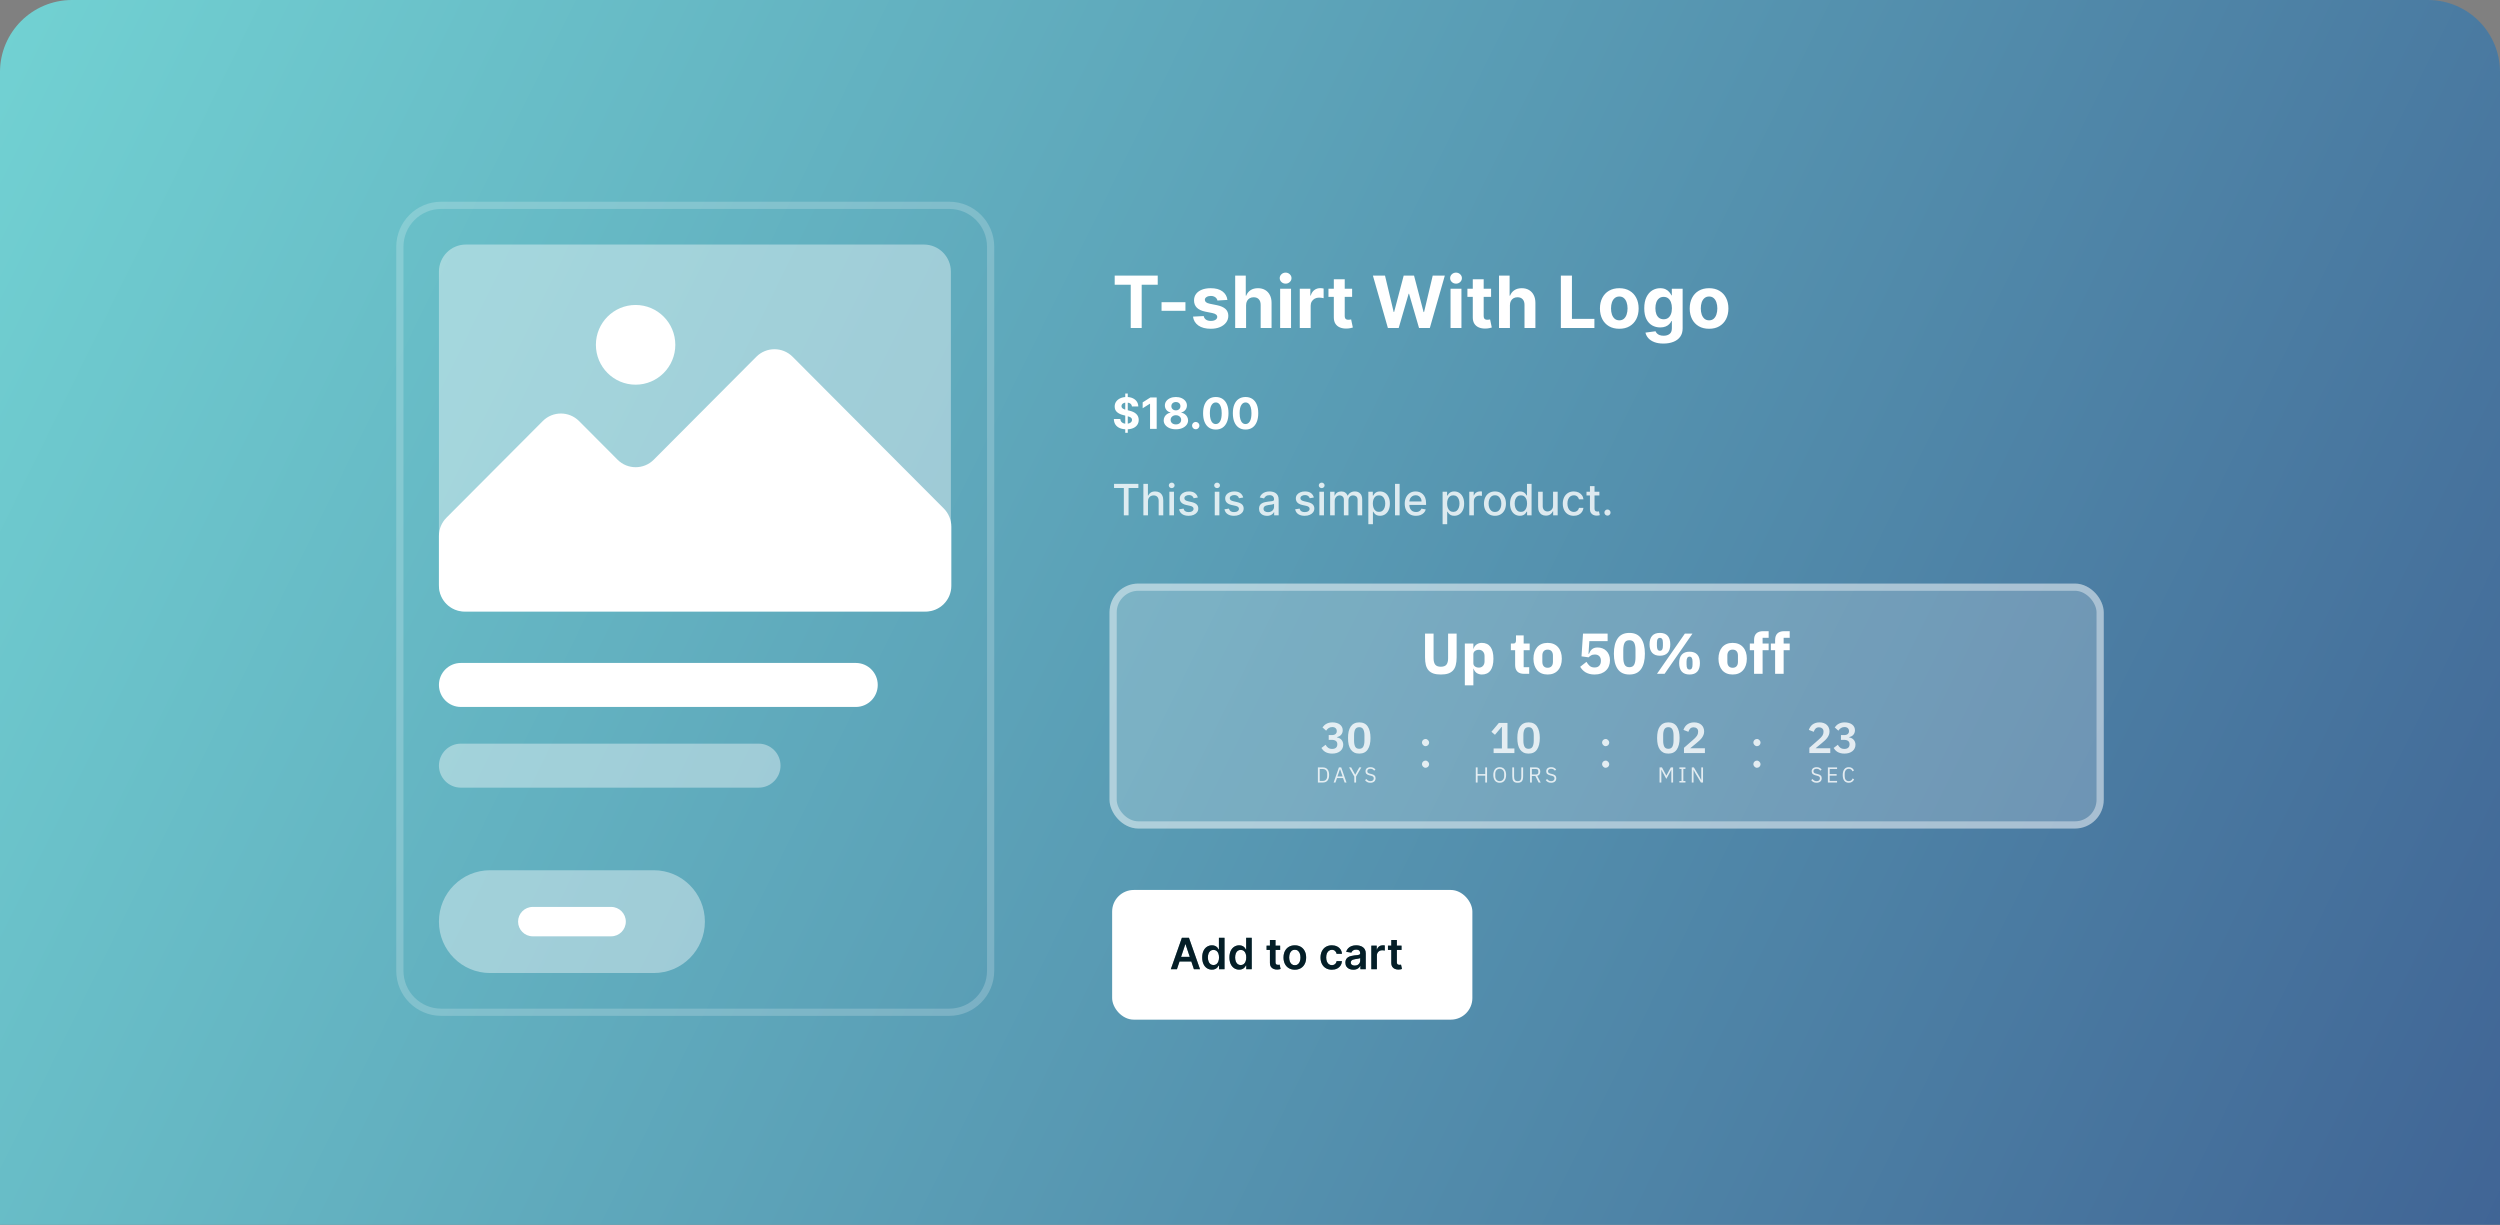 <svg width="347" height="170" viewBox="0 0 347 170" fill="none" xmlns="http://www.w3.org/2000/svg">
<rect x="0" y="0" width="347" height="170" fill="#808080" stroke="none"/>
<path d="M0 10C0 4.477 4.477 0 10 0H337C342.523 0 347 4.477 347 10V170H0V10Z" fill="url(#paint0_linear_2248_141)"/>
<path d="M154.72 39.522V38.255H160.693V39.522H158.466V45.527H156.946V39.522H154.72ZM164.539 41.941V43.141H161.222V41.941H164.539ZM170.366 41.628L168.981 41.713C168.958 41.595 168.907 41.489 168.829 41.394C168.75 41.297 168.647 41.22 168.52 41.163C168.394 41.104 168.244 41.074 168.069 41.074C167.834 41.074 167.637 41.124 167.476 41.223C167.315 41.32 167.234 41.451 167.234 41.614C167.234 41.744 167.286 41.854 167.39 41.944C167.494 42.034 167.673 42.106 167.927 42.161L168.914 42.36C169.444 42.469 169.839 42.644 170.1 42.885C170.36 43.127 170.49 43.444 170.49 43.837C170.49 44.194 170.385 44.508 170.174 44.778C169.966 45.048 169.68 45.259 169.315 45.41C168.953 45.559 168.535 45.634 168.061 45.634C167.339 45.634 166.764 45.483 166.336 45.183C165.909 44.88 165.66 44.468 165.586 43.947L167.074 43.869C167.119 44.089 167.228 44.257 167.401 44.373C167.574 44.487 167.795 44.544 168.065 44.544C168.33 44.544 168.543 44.493 168.704 44.391C168.868 44.287 168.95 44.153 168.953 43.99C168.95 43.852 168.892 43.74 168.779 43.652C168.665 43.562 168.49 43.494 168.253 43.446L167.309 43.258C166.776 43.152 166.379 42.967 166.119 42.704C165.861 42.441 165.732 42.106 165.732 41.699C165.732 41.349 165.827 41.047 166.016 40.794C166.208 40.54 166.476 40.345 166.822 40.208C167.17 40.07 167.577 40.002 168.044 40.002C168.733 40.002 169.275 40.147 169.67 40.439C170.068 40.73 170.3 41.126 170.366 41.628ZM172.956 42.374V45.527H171.443V38.255H172.913V41.035H172.977C173.1 40.713 173.299 40.461 173.574 40.279C173.848 40.094 174.193 40.002 174.607 40.002C174.986 40.002 175.316 40.085 175.598 40.25C175.882 40.414 176.102 40.649 176.258 40.957C176.417 41.262 176.495 41.628 176.493 42.054V45.527H174.98V42.324C174.982 41.988 174.897 41.726 174.724 41.539C174.554 41.352 174.315 41.259 174.007 41.259C173.801 41.259 173.619 41.303 173.46 41.39C173.304 41.478 173.181 41.606 173.091 41.774C173.003 41.94 172.958 42.14 172.956 42.374ZM177.683 45.527V40.073H179.196V45.527H177.683ZM178.443 39.37C178.218 39.37 178.025 39.295 177.864 39.146C177.706 38.994 177.626 38.813 177.626 38.603C177.626 38.394 177.706 38.216 177.864 38.066C178.025 37.915 178.218 37.839 178.443 37.839C178.668 37.839 178.86 37.915 179.019 38.066C179.179 38.216 179.26 38.394 179.26 38.603C179.26 38.813 179.179 38.994 179.019 39.146C178.86 39.295 178.668 39.37 178.443 39.37ZM180.408 45.527V40.073H181.875V41.025H181.931C182.031 40.686 182.198 40.43 182.432 40.258C182.666 40.082 182.936 39.995 183.242 39.995C183.317 39.995 183.399 39.999 183.487 40.009C183.574 40.018 183.651 40.031 183.718 40.048V41.39C183.647 41.369 183.548 41.35 183.423 41.334C183.297 41.317 183.183 41.309 183.078 41.309C182.856 41.309 182.657 41.357 182.482 41.454C182.309 41.549 182.172 41.681 182.07 41.852C181.97 42.022 181.921 42.219 181.921 42.441V45.527H180.408ZM187.674 40.073V41.209H184.39V40.073H187.674ZM185.135 38.766H186.648V43.851C186.648 43.991 186.669 44.1 186.712 44.178C186.755 44.254 186.814 44.307 186.89 44.338C186.968 44.368 187.058 44.384 187.159 44.384C187.231 44.384 187.302 44.378 187.373 44.366C187.444 44.352 187.498 44.341 187.536 44.334L187.774 45.46C187.698 45.483 187.592 45.511 187.454 45.541C187.317 45.575 187.15 45.595 186.954 45.602C186.589 45.616 186.269 45.568 185.995 45.456C185.722 45.345 185.511 45.172 185.359 44.938C185.208 44.703 185.133 44.408 185.135 44.05V38.766ZM192.64 45.527L190.559 38.255H192.239L193.442 43.308H193.503L194.831 38.255H196.269L197.594 43.319H197.658L198.861 38.255H200.541L198.46 45.527H196.962L195.577 40.772H195.52L194.138 45.527H192.64ZM201.336 45.527V40.073H202.848V45.527H201.336ZM202.096 39.37C201.871 39.37 201.678 39.295 201.517 39.146C201.358 38.994 201.279 38.813 201.279 38.603C201.279 38.394 201.358 38.216 201.517 38.066C201.678 37.915 201.871 37.839 202.096 37.839C202.32 37.839 202.512 37.915 202.671 38.066C202.832 38.216 202.912 38.394 202.912 38.603C202.912 38.813 202.832 38.994 202.671 39.146C202.512 39.295 202.32 39.37 202.096 39.37ZM206.962 40.073V41.209H203.677V40.073H206.962ZM204.422 38.766H205.935V43.851C205.935 43.991 205.957 44.1 205.999 44.178C206.042 44.254 206.101 44.307 206.177 44.338C206.255 44.368 206.345 44.384 206.447 44.384C206.518 44.384 206.589 44.378 206.66 44.366C206.731 44.352 206.785 44.341 206.823 44.334L207.061 45.46C206.985 45.483 206.879 45.511 206.741 45.541C206.604 45.575 206.437 45.595 206.241 45.602C205.876 45.616 205.556 45.568 205.282 45.456C205.01 45.345 204.798 45.172 204.646 44.938C204.495 44.703 204.42 44.408 204.422 44.05V38.766ZM209.577 42.374V45.527H208.064V38.255H209.534V41.035H209.598C209.721 40.713 209.92 40.461 210.195 40.279C210.469 40.094 210.814 40.002 211.228 40.002C211.607 40.002 211.937 40.085 212.219 40.25C212.503 40.414 212.723 40.649 212.879 40.957C213.038 41.262 213.116 41.628 213.114 42.054V45.527H211.601V42.324C211.603 41.988 211.518 41.726 211.345 41.539C211.175 41.352 210.936 41.259 210.628 41.259C210.422 41.259 210.24 41.303 210.081 41.39C209.925 41.478 209.802 41.606 209.712 41.774C209.624 41.94 209.579 42.14 209.577 42.374ZM216.647 45.527V38.255H218.185V44.26H221.303V45.527H216.647ZM224.757 45.634C224.206 45.634 223.729 45.517 223.326 45.282C222.926 45.046 222.617 44.717 222.399 44.295C222.181 43.871 222.072 43.38 222.072 42.821C222.072 42.258 222.181 41.766 222.399 41.344C222.617 40.92 222.926 40.591 223.326 40.357C223.729 40.12 224.206 40.002 224.757 40.002C225.309 40.002 225.785 40.12 226.185 40.357C226.587 40.591 226.897 40.92 227.115 41.344C227.333 41.766 227.442 42.258 227.442 42.821C227.442 43.38 227.333 43.871 227.115 44.295C226.897 44.717 226.587 45.046 226.185 45.282C225.785 45.517 225.309 45.634 224.757 45.634ZM224.764 44.462C225.015 44.462 225.225 44.391 225.393 44.249C225.561 44.105 225.688 43.908 225.773 43.659C225.86 43.411 225.904 43.128 225.904 42.811C225.904 42.493 225.86 42.211 225.773 41.962C225.688 41.713 225.561 41.517 225.393 41.373C225.225 41.228 225.015 41.156 224.764 41.156C224.511 41.156 224.298 41.228 224.125 41.373C223.955 41.517 223.826 41.713 223.738 41.962C223.653 42.211 223.61 42.493 223.61 42.811C223.61 43.128 223.653 43.411 223.738 43.659C223.826 43.908 223.955 44.105 224.125 44.249C224.298 44.391 224.511 44.462 224.764 44.462ZM230.883 47.686C230.393 47.686 229.973 47.619 229.622 47.484C229.274 47.351 228.997 47.17 228.791 46.941C228.585 46.711 228.452 46.453 228.39 46.166L229.789 45.978C229.832 46.087 229.899 46.189 229.992 46.284C230.084 46.378 230.206 46.454 230.357 46.511C230.511 46.57 230.698 46.6 230.918 46.6C231.247 46.6 231.519 46.519 231.732 46.358C231.947 46.2 232.055 45.933 232.055 45.559V44.561H231.991C231.925 44.713 231.825 44.856 231.693 44.991C231.56 45.126 231.389 45.236 231.181 45.321C230.973 45.407 230.724 45.449 230.435 45.449C230.026 45.449 229.653 45.355 229.317 45.165C228.983 44.973 228.717 44.681 228.518 44.288C228.321 43.893 228.223 43.393 228.223 42.789C228.223 42.172 228.324 41.655 228.525 41.241C228.726 40.827 228.994 40.517 229.327 40.311C229.664 40.105 230.032 40.002 230.432 40.002C230.737 40.002 230.993 40.054 231.199 40.158C231.405 40.26 231.571 40.388 231.696 40.541C231.824 40.693 231.922 40.842 231.991 40.989H232.048V40.073H233.55V45.581C233.55 46.045 233.436 46.433 233.209 46.745C232.982 47.058 232.667 47.292 232.264 47.449C231.864 47.607 231.404 47.686 230.883 47.686ZM230.915 44.313C231.159 44.313 231.365 44.252 231.533 44.132C231.703 44.009 231.833 43.834 231.923 43.606C232.016 43.377 232.062 43.102 232.062 42.782C232.062 42.463 232.017 42.186 231.927 41.951C231.837 41.715 231.707 41.531 231.536 41.401C231.366 41.271 231.159 41.206 230.915 41.206C230.666 41.206 230.457 41.273 230.286 41.408C230.116 41.541 229.987 41.725 229.899 41.962C229.812 42.199 229.768 42.472 229.768 42.782C229.768 43.097 229.812 43.369 229.899 43.599C229.989 43.826 230.118 44.003 230.286 44.128C230.457 44.251 230.666 44.313 230.915 44.313ZM237.218 45.634C236.666 45.634 236.189 45.517 235.787 45.282C235.387 45.046 235.078 44.717 234.86 44.295C234.642 43.871 234.533 43.38 234.533 42.821C234.533 42.258 234.642 41.766 234.86 41.344C235.078 40.92 235.387 40.591 235.787 40.357C236.189 40.12 236.666 40.002 237.218 40.002C237.77 40.002 238.246 40.12 238.646 40.357C239.048 40.591 239.358 40.92 239.576 41.344C239.794 41.766 239.903 42.258 239.903 42.821C239.903 43.38 239.794 43.871 239.576 44.295C239.358 44.717 239.048 45.046 238.646 45.282C238.246 45.517 237.77 45.634 237.218 45.634ZM237.225 44.462C237.476 44.462 237.686 44.391 237.854 44.249C238.022 44.105 238.148 43.908 238.234 43.659C238.321 43.411 238.365 43.128 238.365 42.811C238.365 42.493 238.321 42.211 238.234 41.962C238.148 41.713 238.022 41.517 237.854 41.373C237.686 41.228 237.476 41.156 237.225 41.156C236.972 41.156 236.759 41.228 236.586 41.373C236.416 41.517 236.287 41.713 236.199 41.962C236.114 42.211 236.071 42.493 236.071 42.811C236.071 43.128 236.114 43.411 236.199 43.659C236.287 43.908 236.416 44.105 236.586 44.249C236.759 44.391 236.972 44.462 237.225 44.462Z" fill="white"/>
<path d="M156.184 60.073V54.618H156.534V60.073H156.184ZM157.111 56.419C157.094 56.247 157.021 56.113 156.892 56.018C156.762 55.923 156.587 55.875 156.365 55.875C156.215 55.875 156.088 55.897 155.984 55.939C155.88 55.98 155.801 56.038 155.745 56.112C155.691 56.186 155.664 56.27 155.664 56.363C155.662 56.441 155.678 56.51 155.713 56.568C155.75 56.626 155.801 56.676 155.865 56.719C155.929 56.76 156.003 56.797 156.086 56.828C156.17 56.858 156.26 56.883 156.355 56.904L156.747 56.998C156.937 57.041 157.112 57.098 157.271 57.169C157.43 57.24 157.568 57.327 157.684 57.431C157.801 57.534 157.891 57.657 157.955 57.797C158.02 57.938 158.054 58.099 158.055 58.281C158.054 58.548 157.985 58.779 157.851 58.975C157.717 59.17 157.524 59.321 157.271 59.429C157.02 59.536 156.716 59.589 156.361 59.589C156.009 59.589 155.702 59.535 155.441 59.427C155.181 59.319 154.978 59.159 154.831 58.948C154.686 58.735 154.61 58.471 154.603 58.157H155.496C155.506 58.304 155.548 58.426 155.622 58.524C155.697 58.62 155.797 58.694 155.922 58.743C156.049 58.791 156.191 58.816 156.351 58.816C156.507 58.816 156.642 58.793 156.758 58.748C156.874 58.702 156.964 58.639 157.028 58.558C157.092 58.477 157.124 58.384 157.124 58.279C157.124 58.181 157.095 58.098 157.037 58.032C156.98 57.965 156.896 57.908 156.785 57.861C156.676 57.814 156.542 57.772 156.383 57.733L155.907 57.614C155.539 57.525 155.249 57.385 155.036 57.194C154.823 57.004 154.717 56.748 154.718 56.425C154.717 56.161 154.787 55.93 154.929 55.733C155.073 55.535 155.27 55.381 155.52 55.27C155.77 55.159 156.054 55.104 156.372 55.104C156.696 55.104 156.978 55.159 157.22 55.27C157.463 55.381 157.652 55.535 157.787 55.733C157.922 55.93 157.991 56.159 157.995 56.419H157.111ZM160.549 55.164V59.527H159.626V56.039H159.6L158.601 56.666V55.848L159.681 55.164H160.549ZM163.213 59.587C162.885 59.587 162.593 59.534 162.338 59.427C162.083 59.319 161.884 59.172 161.739 58.986C161.594 58.8 161.522 58.589 161.522 58.353C161.522 58.172 161.563 58.005 161.645 57.853C161.729 57.699 161.843 57.572 161.986 57.471C162.13 57.369 162.29 57.304 162.468 57.275V57.245C162.235 57.199 162.046 57.086 161.901 56.907C161.756 56.726 161.684 56.517 161.684 56.278C161.684 56.052 161.75 55.851 161.882 55.675C162.014 55.498 162.195 55.358 162.425 55.258C162.657 55.155 162.919 55.104 163.213 55.104C163.508 55.104 163.77 55.155 164 55.258C164.231 55.36 164.413 55.5 164.545 55.677C164.677 55.853 164.744 56.054 164.745 56.278C164.744 56.518 164.67 56.728 164.524 56.907C164.378 57.086 164.19 57.199 163.961 57.245V57.275C164.136 57.304 164.294 57.369 164.436 57.471C164.58 57.572 164.694 57.699 164.777 57.853C164.863 58.005 164.906 58.172 164.907 58.353C164.906 58.589 164.833 58.8 164.688 58.986C164.543 59.172 164.343 59.319 164.087 59.427C163.833 59.534 163.542 59.587 163.213 59.587ZM163.213 58.909C163.36 58.909 163.488 58.883 163.597 58.831C163.706 58.777 163.792 58.703 163.853 58.609C163.915 58.514 163.946 58.404 163.946 58.281C163.946 58.154 163.914 58.043 163.851 57.946C163.787 57.848 163.7 57.772 163.591 57.716C163.481 57.659 163.356 57.631 163.213 57.631C163.073 57.631 162.947 57.659 162.836 57.716C162.726 57.772 162.638 57.848 162.574 57.946C162.512 58.043 162.481 58.154 162.481 58.281C162.481 58.404 162.511 58.514 162.572 58.609C162.633 58.703 162.719 58.777 162.83 58.831C162.941 58.883 163.069 58.909 163.213 58.909ZM163.213 56.96C163.336 56.96 163.444 56.935 163.539 56.885C163.635 56.836 163.709 56.767 163.763 56.679C163.817 56.591 163.844 56.489 163.844 56.374C163.844 56.26 163.817 56.161 163.763 56.076C163.709 55.989 163.635 55.922 163.542 55.873C163.448 55.824 163.338 55.799 163.213 55.799C163.09 55.799 162.981 55.824 162.885 55.873C162.79 55.922 162.716 55.989 162.662 56.076C162.609 56.161 162.583 56.26 162.583 56.374C162.583 56.489 162.61 56.591 162.664 56.679C162.718 56.767 162.792 56.836 162.887 56.885C162.983 56.935 163.091 56.96 163.213 56.96ZM165.968 59.583C165.828 59.583 165.707 59.533 165.606 59.434C165.507 59.333 165.457 59.212 165.457 59.071C165.457 58.932 165.507 58.813 165.606 58.713C165.707 58.614 165.828 58.564 165.968 58.564C166.105 58.564 166.224 58.614 166.326 58.713C166.429 58.813 166.48 58.932 166.48 59.071C166.48 59.165 166.456 59.251 166.407 59.329C166.36 59.406 166.299 59.468 166.222 59.515C166.145 59.56 166.061 59.583 165.968 59.583ZM168.752 59.623C168.385 59.622 168.07 59.532 167.806 59.353C167.543 59.174 167.34 58.914 167.198 58.575C167.058 58.235 166.988 57.827 166.99 57.35C166.99 56.874 167.06 56.468 167.201 56.133C167.343 55.798 167.545 55.543 167.808 55.368C168.072 55.192 168.387 55.104 168.752 55.104C169.117 55.104 169.431 55.192 169.693 55.368C169.958 55.544 170.161 55.8 170.303 56.135C170.445 56.469 170.515 56.874 170.514 57.35C170.514 57.828 170.443 58.238 170.301 58.577C170.16 58.916 169.958 59.176 169.696 59.355C169.433 59.534 169.118 59.623 168.752 59.623ZM168.752 58.858C169.002 58.858 169.201 58.733 169.35 58.481C169.5 58.23 169.573 57.853 169.572 57.35C169.572 57.019 169.538 56.743 169.47 56.523C169.403 56.303 169.308 56.137 169.184 56.027C169.062 55.916 168.918 55.86 168.752 55.86C168.503 55.86 168.304 55.985 168.155 56.233C168.006 56.482 167.931 56.854 167.929 57.35C167.929 57.685 167.963 57.965 168.029 58.189C168.098 58.412 168.193 58.58 168.317 58.692C168.441 58.803 168.585 58.858 168.752 58.858ZM172.883 59.623C172.516 59.622 172.201 59.532 171.936 59.353C171.674 59.174 171.471 58.914 171.329 58.575C171.189 58.235 171.119 57.827 171.12 57.35C171.12 56.874 171.191 56.468 171.331 56.133C171.473 55.798 171.676 55.543 171.939 55.368C172.203 55.192 172.517 55.104 172.883 55.104C173.248 55.104 173.561 55.192 173.824 55.368C174.088 55.544 174.292 55.8 174.434 56.135C174.576 56.469 174.646 56.874 174.645 57.35C174.645 57.828 174.574 58.238 174.432 58.577C174.291 58.916 174.089 59.176 173.826 59.355C173.564 59.534 173.249 59.623 172.883 59.623ZM172.883 58.858C173.133 58.858 173.332 58.733 173.481 58.481C173.63 58.23 173.704 57.853 173.703 57.35C173.703 57.019 173.669 56.743 173.601 56.523C173.534 56.303 173.439 56.137 173.315 56.027C173.193 55.916 173.049 55.86 172.883 55.86C172.634 55.86 172.435 55.985 172.286 56.233C172.137 56.482 172.061 56.854 172.06 57.35C172.06 57.685 172.093 57.965 172.16 58.189C172.228 58.412 172.324 58.58 172.448 58.692C172.571 58.803 172.716 58.858 172.883 58.858Z" fill="white"/>
<path opacity="0.8" d="M154.629 67.731V67.164H158.006V67.731H156.645V71.527H155.988V67.731H154.629ZM159.338 69.584V71.527H158.701V67.164H159.33V68.787H159.37C159.447 68.611 159.564 68.471 159.722 68.368C159.879 68.264 160.085 68.212 160.34 68.212C160.564 68.212 160.76 68.258 160.928 68.35C161.097 68.443 161.227 68.581 161.32 68.764C161.414 68.946 161.46 69.173 161.46 69.446V71.527H160.823V69.522C160.823 69.282 160.762 69.096 160.638 68.964C160.514 68.831 160.343 68.764 160.122 68.764C159.972 68.764 159.837 68.796 159.718 68.86C159.6 68.924 159.507 69.017 159.438 69.141C159.372 69.263 159.338 69.411 159.338 69.584ZM162.311 71.527V68.255H162.948V71.527H162.311ZM162.632 67.75C162.522 67.75 162.426 67.713 162.347 67.639C162.269 67.564 162.23 67.474 162.23 67.37C162.23 67.265 162.269 67.176 162.347 67.102C162.426 67.027 162.522 66.989 162.632 66.989C162.743 66.989 162.838 67.027 162.916 67.102C162.995 67.176 163.035 67.265 163.035 67.37C163.035 67.474 162.995 67.564 162.916 67.639C162.838 67.713 162.743 67.75 162.632 67.75ZM166.257 69.054L165.68 69.156C165.656 69.082 165.617 69.012 165.565 68.945C165.514 68.878 165.444 68.823 165.356 68.781C165.268 68.738 165.158 68.717 165.026 68.717C164.845 68.717 164.695 68.757 164.574 68.838C164.453 68.918 164.393 69.021 164.393 69.147C164.393 69.257 164.433 69.345 164.514 69.412C164.595 69.478 164.726 69.533 164.906 69.576L165.426 69.695C165.727 69.765 165.952 69.872 166.099 70.017C166.247 70.162 166.321 70.35 166.321 70.581C166.321 70.777 166.264 70.952 166.151 71.106C166.038 71.257 165.881 71.377 165.68 71.463C165.479 71.55 165.247 71.593 164.983 71.593C164.617 71.593 164.318 71.515 164.086 71.359C163.854 71.201 163.712 70.978 163.66 70.688L164.276 70.594C164.314 70.755 164.393 70.876 164.512 70.959C164.631 71.039 164.787 71.08 164.979 71.08C165.188 71.08 165.354 71.037 165.479 70.95C165.604 70.862 165.667 70.755 165.667 70.628C165.667 70.526 165.629 70.44 165.552 70.37C165.477 70.301 165.361 70.248 165.205 70.213L164.651 70.091C164.345 70.022 164.119 69.911 163.973 69.759C163.828 69.607 163.756 69.414 163.756 69.181C163.756 68.988 163.81 68.819 163.918 68.674C164.026 68.529 164.175 68.416 164.365 68.336C164.555 68.253 164.773 68.212 165.019 68.212C165.373 68.212 165.651 68.289 165.854 68.442C166.058 68.594 166.192 68.798 166.257 69.054ZM168.609 71.527V68.255H169.246V71.527H168.609ZM168.931 67.75C168.82 67.75 168.725 67.713 168.646 67.639C168.568 67.564 168.528 67.474 168.528 67.37C168.528 67.265 168.568 67.176 168.646 67.102C168.725 67.027 168.82 66.989 168.931 66.989C169.042 66.989 169.136 67.027 169.215 67.102C169.294 67.176 169.334 67.265 169.334 67.37C169.334 67.474 169.294 67.564 169.215 67.639C169.136 67.713 169.042 67.75 168.931 67.75ZM172.556 69.054L171.979 69.156C171.954 69.082 171.916 69.012 171.864 68.945C171.812 68.878 171.743 68.823 171.655 68.781C171.567 68.738 171.457 68.717 171.324 68.717C171.144 68.717 170.993 68.757 170.873 68.838C170.752 68.918 170.692 69.021 170.692 69.147C170.692 69.257 170.732 69.345 170.813 69.412C170.894 69.478 171.025 69.533 171.205 69.576L171.725 69.695C172.026 69.765 172.251 69.872 172.398 70.017C172.546 70.162 172.62 70.35 172.62 70.581C172.62 70.777 172.563 70.952 172.449 71.106C172.337 71.257 172.18 71.377 171.979 71.463C171.778 71.55 171.546 71.593 171.282 71.593C170.915 71.593 170.616 71.515 170.385 71.359C170.153 71.201 170.011 70.978 169.959 70.688L170.574 70.594C170.613 70.755 170.692 70.876 170.811 70.959C170.93 71.039 171.086 71.08 171.278 71.08C171.486 71.08 171.653 71.037 171.778 70.95C171.903 70.862 171.966 70.755 171.966 70.628C171.966 70.526 171.927 70.44 171.851 70.37C171.775 70.301 171.66 70.248 171.503 70.213L170.949 70.091C170.644 70.022 170.418 69.911 170.272 69.759C170.127 69.607 170.055 69.414 170.055 69.181C170.055 68.988 170.109 68.819 170.216 68.674C170.324 68.529 170.474 68.416 170.664 68.336C170.854 68.253 171.072 68.212 171.318 68.212C171.672 68.212 171.95 68.289 172.153 68.442C172.356 68.594 172.491 68.798 172.556 69.054ZM175.861 71.6C175.653 71.6 175.466 71.561 175.298 71.485C175.131 71.407 174.998 71.294 174.9 71.146C174.803 70.998 174.755 70.817 174.755 70.603C174.755 70.418 174.79 70.266 174.861 70.147C174.932 70.027 175.028 69.933 175.149 69.863C175.27 69.794 175.405 69.741 175.554 69.706C175.703 69.67 175.855 69.643 176.01 69.625C176.206 69.602 176.365 69.584 176.487 69.569C176.609 69.554 176.698 69.529 176.753 69.495C176.809 69.461 176.837 69.405 176.837 69.329V69.314C176.837 69.127 176.784 68.983 176.679 68.881C176.575 68.779 176.42 68.728 176.214 68.728C176 68.728 175.831 68.775 175.707 68.87C175.585 68.964 175.501 69.069 175.454 69.184L174.855 69.047C174.926 68.848 175.03 68.688 175.166 68.566C175.304 68.442 175.462 68.353 175.641 68.297C175.82 68.24 176.008 68.212 176.206 68.212C176.337 68.212 176.475 68.228 176.621 68.259C176.769 68.289 176.907 68.344 177.035 68.425C177.164 68.506 177.27 68.622 177.352 68.772C177.435 68.921 177.476 69.115 177.476 69.354V71.527H176.854V71.08H176.828C176.787 71.162 176.725 71.243 176.643 71.323C176.56 71.402 176.454 71.468 176.325 71.521C176.196 71.573 176.041 71.6 175.861 71.6ZM175.999 71.088C176.175 71.088 176.326 71.054 176.451 70.984C176.577 70.914 176.673 70.823 176.739 70.711C176.805 70.598 176.839 70.476 176.839 70.347V69.925C176.816 69.948 176.772 69.969 176.707 69.989C176.643 70.007 176.569 70.024 176.487 70.038C176.405 70.051 176.324 70.063 176.246 70.074C176.168 70.084 176.103 70.093 176.05 70.1C175.927 70.115 175.814 70.142 175.712 70.179C175.611 70.216 175.53 70.269 175.469 70.338C175.409 70.407 175.379 70.498 175.379 70.611C175.379 70.769 175.437 70.888 175.554 70.969C175.67 71.049 175.819 71.088 175.999 71.088ZM182.365 69.054L181.787 69.156C181.763 69.082 181.725 69.012 181.672 68.945C181.621 68.878 181.551 68.823 181.463 68.781C181.375 68.738 181.265 68.717 181.133 68.717C180.953 68.717 180.802 68.757 180.681 68.838C180.561 68.918 180.5 69.021 180.5 69.147C180.5 69.257 180.541 69.345 180.622 69.412C180.703 69.478 180.833 69.533 181.014 69.576L181.534 69.695C181.835 69.765 182.059 69.872 182.207 70.017C182.355 70.162 182.428 70.35 182.428 70.581C182.428 70.777 182.372 70.952 182.258 71.106C182.146 71.257 181.989 71.377 181.787 71.463C181.587 71.55 181.355 71.593 181.09 71.593C180.724 71.593 180.425 71.515 180.193 71.359C179.962 71.201 179.82 70.978 179.767 70.688L180.383 70.594C180.421 70.755 180.5 70.876 180.62 70.959C180.739 71.039 180.894 71.08 181.086 71.08C181.295 71.08 181.462 71.037 181.587 70.95C181.712 70.862 181.774 70.755 181.774 70.628C181.774 70.526 181.736 70.44 181.659 70.37C181.584 70.301 181.468 70.248 181.312 70.213L180.758 70.091C180.453 70.022 180.227 69.911 180.08 69.759C179.936 69.607 179.863 69.414 179.863 69.181C179.863 68.988 179.917 68.819 180.025 68.674C180.133 68.529 180.282 68.416 180.473 68.336C180.663 68.253 180.881 68.212 181.127 68.212C181.48 68.212 181.759 68.289 181.962 68.442C182.165 68.594 182.299 68.798 182.365 69.054ZM183.129 71.527V68.255H183.766V71.527H183.129ZM183.451 67.75C183.34 67.75 183.245 67.713 183.165 67.639C183.087 67.564 183.048 67.474 183.048 67.37C183.048 67.265 183.087 67.176 183.165 67.102C183.245 67.027 183.34 66.989 183.451 66.989C183.561 66.989 183.656 67.027 183.734 67.102C183.814 67.176 183.853 67.265 183.853 67.37C183.853 67.474 183.814 67.564 183.734 67.639C183.656 67.713 183.561 67.75 183.451 67.75ZM184.623 71.527V68.255H185.235V68.787H185.275C185.343 68.607 185.455 68.466 185.61 68.365C185.764 68.263 185.95 68.212 186.166 68.212C186.384 68.212 186.568 68.263 186.715 68.365C186.865 68.468 186.975 68.608 187.046 68.787H187.08C187.158 68.613 187.282 68.473 187.453 68.37C187.623 68.265 187.826 68.212 188.062 68.212C188.359 68.212 188.601 68.305 188.789 68.491C188.977 68.677 189.072 68.958 189.072 69.333V71.527H188.435V69.392C188.435 69.171 188.375 69.01 188.254 68.911C188.133 68.811 187.989 68.762 187.821 68.762C187.614 68.762 187.453 68.826 187.338 68.954C187.223 69.08 187.165 69.243 187.165 69.441V71.527H186.53V69.352C186.53 69.174 186.475 69.032 186.364 68.924C186.253 68.816 186.109 68.762 185.931 68.762C185.811 68.762 185.699 68.794 185.597 68.858C185.496 68.92 185.414 69.007 185.352 69.12C185.291 69.232 185.26 69.362 185.26 69.51V71.527H184.623ZM189.926 72.755V68.255H190.548V68.785H190.601C190.638 68.717 190.691 68.638 190.761 68.549C190.831 68.459 190.927 68.381 191.051 68.314C191.174 68.246 191.338 68.212 191.541 68.212C191.805 68.212 192.041 68.279 192.248 68.412C192.456 68.546 192.618 68.738 192.736 68.99C192.856 69.241 192.915 69.544 192.915 69.897C192.915 70.251 192.856 70.554 192.738 70.807C192.62 71.059 192.458 71.252 192.253 71.389C192.047 71.524 191.811 71.591 191.547 71.591C191.348 71.591 191.186 71.558 191.059 71.491C190.934 71.424 190.836 71.346 190.765 71.257C190.694 71.167 190.64 71.088 190.601 71.018H190.563V72.755H189.926ZM190.55 69.891C190.55 70.121 190.583 70.323 190.65 70.496C190.717 70.669 190.814 70.805 190.94 70.903C191.066 71 191.221 71.048 191.405 71.048C191.595 71.048 191.754 70.998 191.882 70.897C192.01 70.794 192.106 70.656 192.172 70.481C192.238 70.306 192.272 70.11 192.272 69.891C192.272 69.675 192.239 69.481 192.174 69.309C192.11 69.137 192.013 69.002 191.884 68.902C191.756 68.803 191.596 68.753 191.405 68.753C191.22 68.753 191.064 68.801 190.936 68.896C190.809 68.991 190.713 69.124 190.648 69.294C190.583 69.465 190.55 69.664 190.55 69.891ZM194.266 67.164V71.527H193.629V67.164H194.266ZM196.534 71.593C196.211 71.593 195.933 71.525 195.701 71.387C195.469 71.248 195.29 71.052 195.164 70.801C195.039 70.548 194.976 70.252 194.976 69.912C194.976 69.577 195.039 69.282 195.164 69.026C195.29 68.77 195.466 68.571 195.692 68.427C195.919 68.284 196.185 68.212 196.489 68.212C196.674 68.212 196.852 68.243 197.026 68.304C197.199 68.365 197.355 68.461 197.492 68.591C197.63 68.722 197.739 68.892 197.818 69.1C197.898 69.308 197.938 69.56 197.938 69.857V70.083H195.336V69.606H197.313C197.313 69.438 197.279 69.289 197.211 69.16C197.143 69.029 197.047 68.927 196.924 68.851C196.801 68.776 196.658 68.738 196.493 68.738C196.314 68.738 196.158 68.782 196.024 68.87C195.892 68.957 195.79 69.071 195.718 69.211C195.647 69.35 195.611 69.502 195.611 69.665V70.038C195.611 70.257 195.649 70.443 195.726 70.596C195.804 70.75 195.913 70.867 196.052 70.948C196.191 71.027 196.354 71.067 196.54 71.067C196.661 71.067 196.771 71.05 196.87 71.016C196.97 70.981 197.056 70.928 197.128 70.858C197.201 70.789 197.256 70.703 197.294 70.6L197.897 70.709C197.849 70.887 197.762 71.042 197.637 71.176C197.514 71.308 197.358 71.411 197.171 71.485C196.985 71.557 196.772 71.593 196.534 71.593ZM200.232 72.755V68.255H200.855V68.785H200.908C200.945 68.717 200.998 68.638 201.068 68.549C201.137 68.459 201.234 68.381 201.357 68.314C201.481 68.246 201.644 68.212 201.848 68.212C202.112 68.212 202.348 68.279 202.555 68.412C202.762 68.546 202.925 68.738 203.043 68.99C203.162 69.241 203.222 69.544 203.222 69.897C203.222 70.251 203.163 70.554 203.045 70.807C202.927 71.059 202.765 71.252 202.559 71.389C202.353 71.524 202.118 71.591 201.854 71.591C201.655 71.591 201.492 71.558 201.366 71.491C201.241 71.424 201.143 71.346 201.072 71.257C201.001 71.167 200.946 71.088 200.908 71.018H200.87V72.755H200.232ZM200.857 69.891C200.857 70.121 200.89 70.323 200.957 70.496C201.024 70.669 201.12 70.805 201.247 70.903C201.373 71 201.528 71.048 201.711 71.048C201.902 71.048 202.061 70.998 202.188 70.897C202.316 70.794 202.413 70.656 202.478 70.481C202.545 70.306 202.578 70.11 202.578 69.891C202.578 69.675 202.546 69.481 202.48 69.309C202.416 69.137 202.32 69.002 202.191 68.902C202.063 68.803 201.903 68.753 201.711 68.753C201.527 68.753 201.37 68.801 201.242 68.896C201.116 68.991 201.02 69.124 200.955 69.294C200.889 69.465 200.857 69.664 200.857 69.891ZM203.936 71.527V68.255H204.551V68.775H204.585C204.645 68.598 204.75 68.46 204.901 68.359C205.053 68.257 205.225 68.206 205.416 68.206C205.456 68.206 205.503 68.207 205.557 68.21C205.612 68.213 205.656 68.216 205.687 68.221V68.83C205.661 68.823 205.616 68.815 205.551 68.806C205.485 68.796 205.42 68.791 205.355 68.791C205.204 68.791 205.07 68.823 204.952 68.887C204.835 68.95 204.743 69.037 204.675 69.15C204.607 69.26 204.573 69.387 204.573 69.529V71.527H203.936ZM207.5 71.593C207.193 71.593 206.925 71.523 206.696 71.382C206.468 71.242 206.29 71.045 206.164 70.792C206.037 70.539 205.974 70.244 205.974 69.906C205.974 69.566 206.037 69.269 206.164 69.015C206.29 68.761 206.468 68.564 206.696 68.423C206.925 68.282 207.193 68.212 207.5 68.212C207.807 68.212 208.074 68.282 208.303 68.423C208.532 68.564 208.709 68.761 208.836 69.015C208.962 69.269 209.025 69.566 209.025 69.906C209.025 70.244 208.962 70.539 208.836 70.792C208.709 71.045 208.532 71.242 208.303 71.382C208.074 71.523 207.807 71.593 207.5 71.593ZM207.502 71.059C207.701 71.059 207.865 71.006 207.996 70.901C208.127 70.796 208.223 70.656 208.286 70.481C208.35 70.306 208.382 70.114 208.382 69.904C208.382 69.695 208.35 69.503 208.286 69.329C208.223 69.152 208.127 69.011 207.996 68.904C207.865 68.798 207.701 68.745 207.502 68.745C207.302 68.745 207.135 68.798 207.003 68.904C206.873 69.011 206.775 69.152 206.711 69.329C206.649 69.503 206.618 69.695 206.618 69.904C206.618 70.114 206.649 70.306 206.711 70.481C206.775 70.656 206.873 70.796 207.003 70.901C207.135 71.006 207.302 71.059 207.502 71.059ZM210.962 71.591C210.697 71.591 210.462 71.524 210.254 71.389C210.048 71.252 209.886 71.059 209.768 70.807C209.652 70.554 209.594 70.251 209.594 69.897C209.594 69.544 209.653 69.241 209.77 68.99C209.89 68.738 210.053 68.546 210.261 68.412C210.468 68.279 210.703 68.212 210.966 68.212C211.169 68.212 211.332 68.246 211.456 68.314C211.581 68.381 211.677 68.459 211.746 68.549C211.815 68.638 211.869 68.717 211.908 68.785H211.946V67.164H212.583V71.527H211.961V71.018H211.908C211.869 71.088 211.814 71.167 211.741 71.257C211.67 71.346 211.572 71.424 211.447 71.491C211.322 71.558 211.16 71.591 210.962 71.591ZM211.102 71.048C211.285 71.048 211.44 71 211.567 70.903C211.694 70.805 211.791 70.669 211.856 70.496C211.923 70.323 211.957 70.121 211.957 69.891C211.957 69.664 211.924 69.465 211.859 69.294C211.793 69.124 211.697 68.991 211.571 68.896C211.444 68.801 211.288 68.753 211.102 68.753C210.91 68.753 210.751 68.803 210.623 68.902C210.495 69.002 210.398 69.137 210.333 69.309C210.269 69.481 210.237 69.675 210.237 69.891C210.237 70.11 210.27 70.306 210.335 70.481C210.4 70.656 210.497 70.794 210.625 70.897C210.754 70.998 210.913 71.048 211.102 71.048ZM215.565 70.17V68.255H216.205V71.527H215.578V70.961H215.544C215.469 71.135 215.348 71.281 215.182 71.397C215.017 71.512 214.812 71.57 214.566 71.57C214.356 71.57 214.17 71.524 214.008 71.431C213.847 71.338 213.721 71.199 213.629 71.016C213.538 70.833 213.492 70.606 213.492 70.336V68.255H214.129V70.26C214.129 70.483 214.191 70.66 214.315 70.792C214.438 70.924 214.599 70.99 214.796 70.99C214.916 70.99 215.034 70.961 215.152 70.901C215.271 70.841 215.37 70.751 215.448 70.63C215.528 70.51 215.567 70.356 215.565 70.17ZM218.439 71.593C218.122 71.593 217.85 71.522 217.621 71.378C217.394 71.233 217.219 71.034 217.097 70.779C216.975 70.525 216.914 70.234 216.914 69.906C216.914 69.573 216.976 69.28 217.101 69.026C217.226 68.77 217.402 68.571 217.629 68.427C217.857 68.284 218.125 68.212 218.433 68.212C218.681 68.212 218.903 68.258 219.098 68.35C219.292 68.441 219.449 68.569 219.568 68.734C219.689 68.899 219.761 69.091 219.784 69.311H219.164C219.129 69.158 219.051 69.026 218.929 68.915C218.808 68.804 218.647 68.749 218.443 68.749C218.266 68.749 218.11 68.796 217.977 68.89C217.845 68.982 217.742 69.114 217.668 69.286C217.594 69.456 217.557 69.658 217.557 69.891C217.557 70.13 217.593 70.336 217.666 70.509C217.738 70.682 217.84 70.816 217.973 70.912C218.106 71.007 218.263 71.054 218.443 71.054C218.564 71.054 218.674 71.032 218.772 70.988C218.871 70.943 218.954 70.878 219.021 70.794C219.089 70.711 219.137 70.61 219.164 70.492H219.784C219.761 70.704 219.692 70.892 219.577 71.059C219.462 71.225 219.308 71.356 219.115 71.451C218.923 71.546 218.698 71.593 218.439 71.593ZM221.993 68.255V68.766H220.205V68.255H221.993ZM220.684 67.471H221.321V70.566C221.321 70.69 221.34 70.783 221.377 70.846C221.414 70.907 221.461 70.948 221.52 70.971C221.579 70.993 221.644 71.003 221.713 71.003C221.765 71.003 221.809 71 221.848 70.993C221.886 70.985 221.916 70.98 221.937 70.975L222.052 71.502C222.015 71.516 221.963 71.53 221.895 71.544C221.826 71.56 221.741 71.569 221.639 71.57C221.471 71.573 221.315 71.543 221.17 71.481C221.025 71.418 220.908 71.321 220.819 71.191C220.729 71.06 220.684 70.896 220.684 70.698V67.471ZM223.117 71.568C223.001 71.568 222.9 71.527 222.817 71.444C222.733 71.36 222.691 71.26 222.691 71.142C222.691 71.025 222.733 70.926 222.817 70.843C222.9 70.76 223.001 70.718 223.117 70.718C223.234 70.718 223.334 70.76 223.417 70.843C223.501 70.926 223.543 71.025 223.543 71.142C223.543 71.22 223.523 71.291 223.484 71.357C223.445 71.421 223.394 71.472 223.33 71.51C223.266 71.549 223.195 71.568 223.117 71.568Z" fill="white"/>
<rect x="154" y="81" width="138" height="34" rx="4" fill="white" fill-opacity="0.2"/>
<rect x="154.5" y="81.5" width="137" height="33" rx="3.5" stroke="white" stroke-opacity="0.4"/>
<rect x="154.365" y="123.527" width="50" height="18" rx="3" fill="white"/>
<path d="M163.356 134.527H162.512L164.048 130.164H165.024L166.562 134.527H165.718L164.553 131.059H164.519L163.356 134.527ZM163.383 132.816H165.684V133.451H163.383V132.816ZM168.218 134.585C167.961 134.585 167.731 134.519 167.527 134.387C167.324 134.255 167.164 134.063 167.046 133.811C166.928 133.56 166.869 133.255 166.869 132.895C166.869 132.532 166.929 132.225 167.048 131.975C167.169 131.723 167.331 131.534 167.536 131.406C167.74 131.277 167.968 131.212 168.22 131.212C168.412 131.212 168.569 131.245 168.693 131.31C168.816 131.374 168.914 131.451 168.987 131.542C169.059 131.632 169.115 131.716 169.155 131.796H169.187V130.164H169.961V134.527H169.202V134.012H169.155C169.115 134.091 169.058 134.176 168.983 134.265C168.907 134.353 168.808 134.429 168.684 134.491C168.561 134.554 168.405 134.585 168.218 134.585ZM168.433 133.952C168.596 133.952 168.735 133.908 168.851 133.82C168.966 133.73 169.053 133.606 169.113 133.447C169.172 133.288 169.202 133.103 169.202 132.891C169.202 132.679 169.172 132.495 169.113 132.339C169.054 132.183 168.968 132.061 168.853 131.975C168.739 131.888 168.599 131.845 168.433 131.845C168.261 131.845 168.118 131.89 168.003 131.979C167.887 132.069 167.801 132.192 167.743 132.35C167.684 132.507 167.655 132.688 167.655 132.891C167.655 133.096 167.684 133.278 167.743 133.439C167.802 133.598 167.89 133.723 168.005 133.816C168.121 133.907 168.264 133.952 168.433 133.952ZM171.997 134.585C171.74 134.585 171.51 134.519 171.307 134.387C171.104 134.255 170.943 134.063 170.825 133.811C170.707 133.56 170.648 133.255 170.648 132.895C170.648 132.532 170.708 132.225 170.827 131.975C170.948 131.723 171.111 131.534 171.315 131.406C171.52 131.277 171.748 131.212 171.999 131.212C172.191 131.212 172.349 131.245 172.472 131.31C172.596 131.374 172.694 131.451 172.766 131.542C172.839 131.632 172.895 131.716 172.935 131.796H172.966V130.164H173.74V134.527H172.981V134.012H172.935C172.895 134.091 172.837 134.176 172.762 134.265C172.687 134.353 172.587 134.429 172.464 134.491C172.34 134.554 172.185 134.585 171.997 134.585ZM172.212 133.952C172.376 133.952 172.515 133.908 172.63 133.82C172.745 133.73 172.832 133.606 172.892 133.447C172.952 133.288 172.981 133.103 172.981 132.891C172.981 132.679 172.952 132.495 172.892 132.339C172.834 132.183 172.747 132.061 172.632 131.975C172.518 131.888 172.378 131.845 172.212 131.845C172.04 131.845 171.897 131.89 171.782 131.979C171.667 132.069 171.58 132.192 171.522 132.35C171.464 132.507 171.435 132.688 171.435 132.891C171.435 133.096 171.464 133.278 171.522 133.439C171.582 133.598 171.669 133.723 171.784 133.816C171.9 133.907 172.043 133.952 172.212 133.952ZM177.684 131.255V131.851H175.803V131.255H177.684ZM176.267 130.471H177.039V133.543C177.039 133.647 177.054 133.726 177.086 133.782C177.118 133.836 177.161 133.873 177.213 133.892C177.266 133.912 177.324 133.922 177.388 133.922C177.436 133.922 177.481 133.919 177.52 133.912C177.561 133.904 177.593 133.898 177.614 133.892L177.744 134.495C177.703 134.51 177.644 134.525 177.567 134.542C177.492 134.559 177.4 134.569 177.29 134.572C177.097 134.578 176.923 134.549 176.768 134.485C176.613 134.419 176.49 134.319 176.4 134.182C176.31 134.046 176.266 133.875 176.267 133.671V130.471ZM179.722 134.591C179.402 134.591 179.125 134.521 178.891 134.38C178.656 134.24 178.475 134.043 178.345 133.79C178.218 133.537 178.154 133.242 178.154 132.904C178.154 132.566 178.218 132.27 178.345 132.015C178.475 131.761 178.656 131.564 178.891 131.423C179.125 131.282 179.402 131.212 179.722 131.212C180.041 131.212 180.318 131.282 180.553 131.423C180.787 131.564 180.968 131.761 181.096 132.015C181.225 132.27 181.29 132.566 181.29 132.904C181.29 133.242 181.225 133.537 181.096 133.79C180.968 134.043 180.787 134.24 180.553 134.38C180.318 134.521 180.041 134.591 179.722 134.591ZM179.726 133.973C179.899 133.973 180.044 133.926 180.161 133.831C180.277 133.734 180.364 133.605 180.421 133.443C180.479 133.281 180.508 133.1 180.508 132.902C180.508 132.701 180.479 132.52 180.421 132.358C180.364 132.195 180.277 132.065 180.161 131.968C180.044 131.872 179.899 131.824 179.726 131.824C179.549 131.824 179.401 131.872 179.283 131.968C179.166 132.065 179.079 132.195 179.021 132.358C178.964 132.52 178.936 132.701 178.936 132.902C178.936 133.1 178.964 133.281 179.021 133.443C179.079 133.605 179.166 133.734 179.283 133.831C179.401 133.926 179.549 133.973 179.726 133.973ZM184.86 134.591C184.534 134.591 184.253 134.52 184.019 134.376C183.786 134.233 183.606 134.034 183.48 133.782C183.355 133.527 183.292 133.235 183.292 132.904C183.292 132.571 183.356 132.278 183.484 132.024C183.612 131.768 183.792 131.569 184.025 131.427C184.26 131.284 184.537 131.212 184.856 131.212C185.122 131.212 185.357 131.261 185.561 131.359C185.767 131.456 185.932 131.593 186.054 131.77C186.176 131.946 186.245 132.152 186.262 132.388H185.525C185.495 132.23 185.424 132.099 185.312 131.994C185.201 131.887 185.053 131.834 184.867 131.834C184.709 131.834 184.571 131.877 184.451 131.962C184.332 132.046 184.239 132.167 184.172 132.324C184.107 132.482 184.074 132.671 184.074 132.891C184.074 133.114 184.107 133.306 184.172 133.466C184.238 133.625 184.329 133.748 184.447 133.835C184.566 133.92 184.706 133.963 184.867 133.963C184.981 133.963 185.082 133.941 185.172 133.899C185.262 133.855 185.338 133.792 185.4 133.709C185.461 133.627 185.503 133.527 185.525 133.409H186.262C186.244 133.64 186.176 133.846 186.058 134.025C185.94 134.202 185.78 134.341 185.576 134.442C185.373 134.542 185.135 134.591 184.86 134.591ZM187.838 134.593C187.63 134.593 187.443 134.556 187.277 134.483C187.112 134.407 186.982 134.297 186.885 134.15C186.79 134.004 186.742 133.824 186.742 133.609C186.742 133.424 186.777 133.272 186.845 133.151C186.913 133.03 187.006 132.934 187.124 132.861C187.242 132.789 187.375 132.734 187.522 132.697C187.671 132.659 187.826 132.631 187.985 132.614C188.176 132.594 188.332 132.576 188.451 132.561C188.571 132.544 188.657 132.518 188.711 132.484C188.767 132.449 188.794 132.394 188.794 132.32V132.307C188.794 132.147 188.747 132.022 188.652 131.934C188.556 131.846 188.419 131.802 188.24 131.802C188.051 131.802 187.902 131.843 187.791 131.926C187.681 132.008 187.607 132.105 187.569 132.218L186.849 132.115C186.906 131.917 187 131.75 187.13 131.617C187.261 131.482 187.421 131.381 187.61 131.314C187.799 131.246 188.007 131.212 188.236 131.212C188.394 131.212 188.551 131.23 188.707 131.267C188.863 131.304 189.006 131.365 189.135 131.451C189.264 131.534 189.368 131.649 189.446 131.794C189.526 131.939 189.566 132.12 189.566 132.337V134.527H188.824V134.078H188.799C188.752 134.169 188.686 134.254 188.6 134.333C188.517 134.412 188.411 134.475 188.283 134.523C188.156 134.57 188.008 134.593 187.838 134.593ZM188.038 134.027C188.193 134.027 188.327 133.996 188.441 133.935C188.554 133.873 188.642 133.79 188.703 133.688C188.765 133.586 188.796 133.474 188.796 133.353V132.968C188.772 132.988 188.731 133.006 188.673 133.023C188.616 133.04 188.552 133.055 188.481 133.068C188.41 133.081 188.34 133.092 188.27 133.102C188.201 133.112 188.14 133.12 188.089 133.127C187.974 133.143 187.871 133.169 187.78 133.204C187.689 133.24 187.617 133.289 187.565 133.353C187.512 133.416 187.486 133.497 187.486 133.596C187.486 133.738 187.538 133.846 187.642 133.918C187.745 133.99 187.877 134.027 188.038 134.027ZM190.341 134.527V131.255H191.089V131.8H191.123C191.183 131.611 191.285 131.466 191.43 131.363C191.576 131.26 191.743 131.208 191.931 131.208C191.973 131.208 192.021 131.21 192.073 131.214C192.127 131.217 192.172 131.222 192.208 131.229V131.939C192.175 131.927 192.123 131.917 192.052 131.909C191.982 131.899 191.915 131.894 191.85 131.894C191.709 131.894 191.583 131.924 191.47 131.985C191.36 132.045 191.272 132.128 191.208 132.235C191.144 132.341 191.112 132.464 191.112 132.603V134.527H190.341ZM194.53 131.255V131.851H192.649V131.255H194.53ZM193.113 130.471H193.884V133.543C193.884 133.647 193.9 133.726 193.931 133.782C193.964 133.836 194.007 133.873 194.059 133.892C194.112 133.912 194.17 133.922 194.234 133.922C194.282 133.922 194.326 133.919 194.366 133.912C194.407 133.904 194.438 133.898 194.46 133.892L194.59 134.495C194.549 134.51 194.49 134.525 194.413 134.542C194.338 134.559 194.245 134.569 194.136 134.572C193.943 134.578 193.769 134.549 193.614 134.485C193.459 134.419 193.336 134.319 193.245 134.182C193.156 134.046 193.112 133.875 193.113 133.671V130.471Z" fill="#073B4C"/>
<path d="M163.356 134.527H162.512L164.048 130.164H165.024L166.562 134.527H165.718L164.553 131.059H164.519L163.356 134.527ZM163.383 132.816H165.684V133.451H163.383V132.816ZM168.218 134.585C167.961 134.585 167.731 134.519 167.527 134.387C167.324 134.255 167.164 134.063 167.046 133.811C166.928 133.56 166.869 133.255 166.869 132.895C166.869 132.532 166.929 132.225 167.048 131.975C167.169 131.723 167.331 131.534 167.536 131.406C167.74 131.277 167.968 131.212 168.22 131.212C168.412 131.212 168.569 131.245 168.693 131.31C168.816 131.374 168.914 131.451 168.987 131.542C169.059 131.632 169.115 131.716 169.155 131.796H169.187V130.164H169.961V134.527H169.202V134.012H169.155C169.115 134.091 169.058 134.176 168.983 134.265C168.907 134.353 168.808 134.429 168.684 134.491C168.561 134.554 168.405 134.585 168.218 134.585ZM168.433 133.952C168.596 133.952 168.735 133.908 168.851 133.82C168.966 133.73 169.053 133.606 169.113 133.447C169.172 133.288 169.202 133.103 169.202 132.891C169.202 132.679 169.172 132.495 169.113 132.339C169.054 132.183 168.968 132.061 168.853 131.975C168.739 131.888 168.599 131.845 168.433 131.845C168.261 131.845 168.118 131.89 168.003 131.979C167.887 132.069 167.801 132.192 167.743 132.35C167.684 132.507 167.655 132.688 167.655 132.891C167.655 133.096 167.684 133.278 167.743 133.439C167.802 133.598 167.89 133.723 168.005 133.816C168.121 133.907 168.264 133.952 168.433 133.952ZM171.997 134.585C171.74 134.585 171.51 134.519 171.307 134.387C171.104 134.255 170.943 134.063 170.825 133.811C170.707 133.56 170.648 133.255 170.648 132.895C170.648 132.532 170.708 132.225 170.827 131.975C170.948 131.723 171.111 131.534 171.315 131.406C171.52 131.277 171.748 131.212 171.999 131.212C172.191 131.212 172.349 131.245 172.472 131.31C172.596 131.374 172.694 131.451 172.766 131.542C172.839 131.632 172.895 131.716 172.935 131.796H172.966V130.164H173.74V134.527H172.981V134.012H172.935C172.895 134.091 172.837 134.176 172.762 134.265C172.687 134.353 172.587 134.429 172.464 134.491C172.34 134.554 172.185 134.585 171.997 134.585ZM172.212 133.952C172.376 133.952 172.515 133.908 172.63 133.82C172.745 133.73 172.832 133.606 172.892 133.447C172.952 133.288 172.981 133.103 172.981 132.891C172.981 132.679 172.952 132.495 172.892 132.339C172.834 132.183 172.747 132.061 172.632 131.975C172.518 131.888 172.378 131.845 172.212 131.845C172.04 131.845 171.897 131.89 171.782 131.979C171.667 132.069 171.58 132.192 171.522 132.35C171.464 132.507 171.435 132.688 171.435 132.891C171.435 133.096 171.464 133.278 171.522 133.439C171.582 133.598 171.669 133.723 171.784 133.816C171.9 133.907 172.043 133.952 172.212 133.952ZM177.684 131.255V131.851H175.803V131.255H177.684ZM176.267 130.471H177.039V133.543C177.039 133.647 177.054 133.726 177.086 133.782C177.118 133.836 177.161 133.873 177.213 133.892C177.266 133.912 177.324 133.922 177.388 133.922C177.436 133.922 177.481 133.919 177.52 133.912C177.561 133.904 177.593 133.898 177.614 133.892L177.744 134.495C177.703 134.51 177.644 134.525 177.567 134.542C177.492 134.559 177.4 134.569 177.29 134.572C177.097 134.578 176.923 134.549 176.768 134.485C176.613 134.419 176.49 134.319 176.4 134.182C176.31 134.046 176.266 133.875 176.267 133.671V130.471ZM179.722 134.591C179.402 134.591 179.125 134.521 178.891 134.38C178.656 134.24 178.475 134.043 178.345 133.79C178.218 133.537 178.154 133.242 178.154 132.904C178.154 132.566 178.218 132.27 178.345 132.015C178.475 131.761 178.656 131.564 178.891 131.423C179.125 131.282 179.402 131.212 179.722 131.212C180.041 131.212 180.318 131.282 180.553 131.423C180.787 131.564 180.968 131.761 181.096 132.015C181.225 132.27 181.29 132.566 181.29 132.904C181.29 133.242 181.225 133.537 181.096 133.79C180.968 134.043 180.787 134.24 180.553 134.38C180.318 134.521 180.041 134.591 179.722 134.591ZM179.726 133.973C179.899 133.973 180.044 133.926 180.161 133.831C180.277 133.734 180.364 133.605 180.421 133.443C180.479 133.281 180.508 133.1 180.508 132.902C180.508 132.701 180.479 132.52 180.421 132.358C180.364 132.195 180.277 132.065 180.161 131.968C180.044 131.872 179.899 131.824 179.726 131.824C179.549 131.824 179.401 131.872 179.283 131.968C179.166 132.065 179.079 132.195 179.021 132.358C178.964 132.52 178.936 132.701 178.936 132.902C178.936 133.1 178.964 133.281 179.021 133.443C179.079 133.605 179.166 133.734 179.283 133.831C179.401 133.926 179.549 133.973 179.726 133.973ZM184.86 134.591C184.534 134.591 184.253 134.52 184.019 134.376C183.786 134.233 183.606 134.034 183.48 133.782C183.355 133.527 183.292 133.235 183.292 132.904C183.292 132.571 183.356 132.278 183.484 132.024C183.612 131.768 183.792 131.569 184.025 131.427C184.26 131.284 184.537 131.212 184.856 131.212C185.122 131.212 185.357 131.261 185.561 131.359C185.767 131.456 185.932 131.593 186.054 131.77C186.176 131.946 186.245 132.152 186.262 132.388H185.525C185.495 132.23 185.424 132.099 185.312 131.994C185.201 131.887 185.053 131.834 184.867 131.834C184.709 131.834 184.571 131.877 184.451 131.962C184.332 132.046 184.239 132.167 184.172 132.324C184.107 132.482 184.074 132.671 184.074 132.891C184.074 133.114 184.107 133.306 184.172 133.466C184.238 133.625 184.329 133.748 184.447 133.835C184.566 133.92 184.706 133.963 184.867 133.963C184.981 133.963 185.082 133.941 185.172 133.899C185.262 133.855 185.338 133.792 185.4 133.709C185.461 133.627 185.503 133.527 185.525 133.409H186.262C186.244 133.64 186.176 133.846 186.058 134.025C185.94 134.202 185.78 134.341 185.576 134.442C185.373 134.542 185.135 134.591 184.86 134.591ZM187.838 134.593C187.63 134.593 187.443 134.556 187.277 134.483C187.112 134.407 186.982 134.297 186.885 134.15C186.79 134.004 186.742 133.824 186.742 133.609C186.742 133.424 186.777 133.272 186.845 133.151C186.913 133.03 187.006 132.934 187.124 132.861C187.242 132.789 187.375 132.734 187.522 132.697C187.671 132.659 187.826 132.631 187.985 132.614C188.176 132.594 188.332 132.576 188.451 132.561C188.571 132.544 188.657 132.518 188.711 132.484C188.767 132.449 188.794 132.394 188.794 132.32V132.307C188.794 132.147 188.747 132.022 188.652 131.934C188.556 131.846 188.419 131.802 188.24 131.802C188.051 131.802 187.902 131.843 187.791 131.926C187.681 132.008 187.607 132.105 187.569 132.218L186.849 132.115C186.906 131.917 187 131.75 187.13 131.617C187.261 131.482 187.421 131.381 187.61 131.314C187.799 131.246 188.007 131.212 188.236 131.212C188.394 131.212 188.551 131.23 188.707 131.267C188.863 131.304 189.006 131.365 189.135 131.451C189.264 131.534 189.368 131.649 189.446 131.794C189.526 131.939 189.566 132.12 189.566 132.337V134.527H188.824V134.078H188.799C188.752 134.169 188.686 134.254 188.6 134.333C188.517 134.412 188.411 134.475 188.283 134.523C188.156 134.57 188.008 134.593 187.838 134.593ZM188.038 134.027C188.193 134.027 188.327 133.996 188.441 133.935C188.554 133.873 188.642 133.79 188.703 133.688C188.765 133.586 188.796 133.474 188.796 133.353V132.968C188.772 132.988 188.731 133.006 188.673 133.023C188.616 133.04 188.552 133.055 188.481 133.068C188.41 133.081 188.34 133.092 188.27 133.102C188.201 133.112 188.14 133.12 188.089 133.127C187.974 133.143 187.871 133.169 187.78 133.204C187.689 133.24 187.617 133.289 187.565 133.353C187.512 133.416 187.486 133.497 187.486 133.596C187.486 133.738 187.538 133.846 187.642 133.918C187.745 133.99 187.877 134.027 188.038 134.027ZM190.341 134.527V131.255H191.089V131.8H191.123C191.183 131.611 191.285 131.466 191.43 131.363C191.576 131.26 191.743 131.208 191.931 131.208C191.973 131.208 192.021 131.21 192.073 131.214C192.127 131.217 192.172 131.222 192.208 131.229V131.939C192.175 131.927 192.123 131.917 192.052 131.909C191.982 131.899 191.915 131.894 191.85 131.894C191.709 131.894 191.583 131.924 191.47 131.985C191.36 132.045 191.272 132.128 191.208 132.235C191.144 132.341 191.112 132.464 191.112 132.603V134.527H190.341ZM194.53 131.255V131.851H192.649V131.255H194.53ZM193.113 130.471H193.884V133.543C193.884 133.647 193.9 133.726 193.931 133.782C193.964 133.836 194.007 133.873 194.059 133.892C194.112 133.912 194.17 133.922 194.234 133.922C194.282 133.922 194.326 133.919 194.366 133.912C194.407 133.904 194.438 133.898 194.46 133.892L194.59 134.495C194.549 134.51 194.49 134.525 194.413 134.542C194.338 134.559 194.245 134.569 194.136 134.572C193.943 134.578 193.769 134.549 193.614 134.485C193.459 134.419 193.336 134.319 193.245 134.182C193.156 134.046 193.112 133.875 193.113 133.671V130.471Z" fill="black" fill-opacity="0.2"/>
<path d="M163.356 134.527H162.512L164.048 130.164H165.024L166.562 134.527H165.718L164.553 131.059H164.519L163.356 134.527ZM163.383 132.816H165.684V133.451H163.383V132.816ZM168.218 134.585C167.961 134.585 167.731 134.519 167.527 134.387C167.324 134.255 167.164 134.063 167.046 133.811C166.928 133.56 166.869 133.255 166.869 132.895C166.869 132.532 166.929 132.225 167.048 131.975C167.169 131.723 167.331 131.534 167.536 131.406C167.74 131.277 167.968 131.212 168.22 131.212C168.412 131.212 168.569 131.245 168.693 131.31C168.816 131.374 168.914 131.451 168.987 131.542C169.059 131.632 169.115 131.716 169.155 131.796H169.187V130.164H169.961V134.527H169.202V134.012H169.155C169.115 134.091 169.058 134.176 168.983 134.265C168.907 134.353 168.808 134.429 168.684 134.491C168.561 134.554 168.405 134.585 168.218 134.585ZM168.433 133.952C168.596 133.952 168.735 133.908 168.851 133.82C168.966 133.73 169.053 133.606 169.113 133.447C169.172 133.288 169.202 133.103 169.202 132.891C169.202 132.679 169.172 132.495 169.113 132.339C169.054 132.183 168.968 132.061 168.853 131.975C168.739 131.888 168.599 131.845 168.433 131.845C168.261 131.845 168.118 131.89 168.003 131.979C167.887 132.069 167.801 132.192 167.743 132.35C167.684 132.507 167.655 132.688 167.655 132.891C167.655 133.096 167.684 133.278 167.743 133.439C167.802 133.598 167.89 133.723 168.005 133.816C168.121 133.907 168.264 133.952 168.433 133.952ZM171.997 134.585C171.74 134.585 171.51 134.519 171.307 134.387C171.104 134.255 170.943 134.063 170.825 133.811C170.707 133.56 170.648 133.255 170.648 132.895C170.648 132.532 170.708 132.225 170.827 131.975C170.948 131.723 171.111 131.534 171.315 131.406C171.52 131.277 171.748 131.212 171.999 131.212C172.191 131.212 172.349 131.245 172.472 131.31C172.596 131.374 172.694 131.451 172.766 131.542C172.839 131.632 172.895 131.716 172.935 131.796H172.966V130.164H173.74V134.527H172.981V134.012H172.935C172.895 134.091 172.837 134.176 172.762 134.265C172.687 134.353 172.587 134.429 172.464 134.491C172.34 134.554 172.185 134.585 171.997 134.585ZM172.212 133.952C172.376 133.952 172.515 133.908 172.63 133.82C172.745 133.73 172.832 133.606 172.892 133.447C172.952 133.288 172.981 133.103 172.981 132.891C172.981 132.679 172.952 132.495 172.892 132.339C172.834 132.183 172.747 132.061 172.632 131.975C172.518 131.888 172.378 131.845 172.212 131.845C172.04 131.845 171.897 131.89 171.782 131.979C171.667 132.069 171.58 132.192 171.522 132.35C171.464 132.507 171.435 132.688 171.435 132.891C171.435 133.096 171.464 133.278 171.522 133.439C171.582 133.598 171.669 133.723 171.784 133.816C171.9 133.907 172.043 133.952 172.212 133.952ZM177.684 131.255V131.851H175.803V131.255H177.684ZM176.267 130.471H177.039V133.543C177.039 133.647 177.054 133.726 177.086 133.782C177.118 133.836 177.161 133.873 177.213 133.892C177.266 133.912 177.324 133.922 177.388 133.922C177.436 133.922 177.481 133.919 177.52 133.912C177.561 133.904 177.593 133.898 177.614 133.892L177.744 134.495C177.703 134.51 177.644 134.525 177.567 134.542C177.492 134.559 177.4 134.569 177.29 134.572C177.097 134.578 176.923 134.549 176.768 134.485C176.613 134.419 176.49 134.319 176.4 134.182C176.31 134.046 176.266 133.875 176.267 133.671V130.471ZM179.722 134.591C179.402 134.591 179.125 134.521 178.891 134.38C178.656 134.24 178.475 134.043 178.345 133.79C178.218 133.537 178.154 133.242 178.154 132.904C178.154 132.566 178.218 132.27 178.345 132.015C178.475 131.761 178.656 131.564 178.891 131.423C179.125 131.282 179.402 131.212 179.722 131.212C180.041 131.212 180.318 131.282 180.553 131.423C180.787 131.564 180.968 131.761 181.096 132.015C181.225 132.27 181.29 132.566 181.29 132.904C181.29 133.242 181.225 133.537 181.096 133.79C180.968 134.043 180.787 134.24 180.553 134.38C180.318 134.521 180.041 134.591 179.722 134.591ZM179.726 133.973C179.899 133.973 180.044 133.926 180.161 133.831C180.277 133.734 180.364 133.605 180.421 133.443C180.479 133.281 180.508 133.1 180.508 132.902C180.508 132.701 180.479 132.52 180.421 132.358C180.364 132.195 180.277 132.065 180.161 131.968C180.044 131.872 179.899 131.824 179.726 131.824C179.549 131.824 179.401 131.872 179.283 131.968C179.166 132.065 179.079 132.195 179.021 132.358C178.964 132.52 178.936 132.701 178.936 132.902C178.936 133.1 178.964 133.281 179.021 133.443C179.079 133.605 179.166 133.734 179.283 133.831C179.401 133.926 179.549 133.973 179.726 133.973ZM184.86 134.591C184.534 134.591 184.253 134.52 184.019 134.376C183.786 134.233 183.606 134.034 183.48 133.782C183.355 133.527 183.292 133.235 183.292 132.904C183.292 132.571 183.356 132.278 183.484 132.024C183.612 131.768 183.792 131.569 184.025 131.427C184.26 131.284 184.537 131.212 184.856 131.212C185.122 131.212 185.357 131.261 185.561 131.359C185.767 131.456 185.932 131.593 186.054 131.77C186.176 131.946 186.245 132.152 186.262 132.388H185.525C185.495 132.23 185.424 132.099 185.312 131.994C185.201 131.887 185.053 131.834 184.867 131.834C184.709 131.834 184.571 131.877 184.451 131.962C184.332 132.046 184.239 132.167 184.172 132.324C184.107 132.482 184.074 132.671 184.074 132.891C184.074 133.114 184.107 133.306 184.172 133.466C184.238 133.625 184.329 133.748 184.447 133.835C184.566 133.92 184.706 133.963 184.867 133.963C184.981 133.963 185.082 133.941 185.172 133.899C185.262 133.855 185.338 133.792 185.4 133.709C185.461 133.627 185.503 133.527 185.525 133.409H186.262C186.244 133.64 186.176 133.846 186.058 134.025C185.94 134.202 185.78 134.341 185.576 134.442C185.373 134.542 185.135 134.591 184.86 134.591ZM187.838 134.593C187.63 134.593 187.443 134.556 187.277 134.483C187.112 134.407 186.982 134.297 186.885 134.15C186.79 134.004 186.742 133.824 186.742 133.609C186.742 133.424 186.777 133.272 186.845 133.151C186.913 133.03 187.006 132.934 187.124 132.861C187.242 132.789 187.375 132.734 187.522 132.697C187.671 132.659 187.826 132.631 187.985 132.614C188.176 132.594 188.332 132.576 188.451 132.561C188.571 132.544 188.657 132.518 188.711 132.484C188.767 132.449 188.794 132.394 188.794 132.32V132.307C188.794 132.147 188.747 132.022 188.652 131.934C188.556 131.846 188.419 131.802 188.24 131.802C188.051 131.802 187.902 131.843 187.791 131.926C187.681 132.008 187.607 132.105 187.569 132.218L186.849 132.115C186.906 131.917 187 131.75 187.13 131.617C187.261 131.482 187.421 131.381 187.61 131.314C187.799 131.246 188.007 131.212 188.236 131.212C188.394 131.212 188.551 131.23 188.707 131.267C188.863 131.304 189.006 131.365 189.135 131.451C189.264 131.534 189.368 131.649 189.446 131.794C189.526 131.939 189.566 132.12 189.566 132.337V134.527H188.824V134.078H188.799C188.752 134.169 188.686 134.254 188.6 134.333C188.517 134.412 188.411 134.475 188.283 134.523C188.156 134.57 188.008 134.593 187.838 134.593ZM188.038 134.027C188.193 134.027 188.327 133.996 188.441 133.935C188.554 133.873 188.642 133.79 188.703 133.688C188.765 133.586 188.796 133.474 188.796 133.353V132.968C188.772 132.988 188.731 133.006 188.673 133.023C188.616 133.04 188.552 133.055 188.481 133.068C188.41 133.081 188.34 133.092 188.27 133.102C188.201 133.112 188.14 133.12 188.089 133.127C187.974 133.143 187.871 133.169 187.78 133.204C187.689 133.24 187.617 133.289 187.565 133.353C187.512 133.416 187.486 133.497 187.486 133.596C187.486 133.738 187.538 133.846 187.642 133.918C187.745 133.99 187.877 134.027 188.038 134.027ZM190.341 134.527V131.255H191.089V131.8H191.123C191.183 131.611 191.285 131.466 191.43 131.363C191.576 131.26 191.743 131.208 191.931 131.208C191.973 131.208 192.021 131.21 192.073 131.214C192.127 131.217 192.172 131.222 192.208 131.229V131.939C192.175 131.927 192.123 131.917 192.052 131.909C191.982 131.899 191.915 131.894 191.85 131.894C191.709 131.894 191.583 131.924 191.47 131.985C191.36 132.045 191.272 132.128 191.208 132.235C191.144 132.341 191.112 132.464 191.112 132.603V134.527H190.341ZM194.53 131.255V131.851H192.649V131.255H194.53ZM193.113 130.471H193.884V133.543C193.884 133.647 193.9 133.726 193.931 133.782C193.964 133.836 194.007 133.873 194.059 133.892C194.112 133.912 194.17 133.922 194.234 133.922C194.282 133.922 194.326 133.919 194.366 133.912C194.407 133.904 194.438 133.898 194.46 133.892L194.59 134.495C194.549 134.51 194.49 134.525 194.413 134.542C194.338 134.559 194.245 134.569 194.136 134.572C193.943 134.578 193.769 134.549 193.614 134.485C193.459 134.419 193.336 134.319 193.245 134.182C193.156 134.046 193.112 133.875 193.113 133.671V130.471Z" fill="black" fill-opacity="0.2"/>
<path d="M163.356 134.527H162.512L164.048 130.164H165.024L166.562 134.527H165.718L164.553 131.059H164.519L163.356 134.527ZM163.383 132.816H165.684V133.451H163.383V132.816ZM168.218 134.585C167.961 134.585 167.731 134.519 167.527 134.387C167.324 134.255 167.164 134.063 167.046 133.811C166.928 133.56 166.869 133.255 166.869 132.895C166.869 132.532 166.929 132.225 167.048 131.975C167.169 131.723 167.331 131.534 167.536 131.406C167.74 131.277 167.968 131.212 168.22 131.212C168.412 131.212 168.569 131.245 168.693 131.31C168.816 131.374 168.914 131.451 168.987 131.542C169.059 131.632 169.115 131.716 169.155 131.796H169.187V130.164H169.961V134.527H169.202V134.012H169.155C169.115 134.091 169.058 134.176 168.983 134.265C168.907 134.353 168.808 134.429 168.684 134.491C168.561 134.554 168.405 134.585 168.218 134.585ZM168.433 133.952C168.596 133.952 168.735 133.908 168.851 133.82C168.966 133.73 169.053 133.606 169.113 133.447C169.172 133.288 169.202 133.103 169.202 132.891C169.202 132.679 169.172 132.495 169.113 132.339C169.054 132.183 168.968 132.061 168.853 131.975C168.739 131.888 168.599 131.845 168.433 131.845C168.261 131.845 168.118 131.89 168.003 131.979C167.887 132.069 167.801 132.192 167.743 132.35C167.684 132.507 167.655 132.688 167.655 132.891C167.655 133.096 167.684 133.278 167.743 133.439C167.802 133.598 167.89 133.723 168.005 133.816C168.121 133.907 168.264 133.952 168.433 133.952ZM171.997 134.585C171.74 134.585 171.51 134.519 171.307 134.387C171.104 134.255 170.943 134.063 170.825 133.811C170.707 133.56 170.648 133.255 170.648 132.895C170.648 132.532 170.708 132.225 170.827 131.975C170.948 131.723 171.111 131.534 171.315 131.406C171.52 131.277 171.748 131.212 171.999 131.212C172.191 131.212 172.349 131.245 172.472 131.31C172.596 131.374 172.694 131.451 172.766 131.542C172.839 131.632 172.895 131.716 172.935 131.796H172.966V130.164H173.74V134.527H172.981V134.012H172.935C172.895 134.091 172.837 134.176 172.762 134.265C172.687 134.353 172.587 134.429 172.464 134.491C172.34 134.554 172.185 134.585 171.997 134.585ZM172.212 133.952C172.376 133.952 172.515 133.908 172.63 133.82C172.745 133.73 172.832 133.606 172.892 133.447C172.952 133.288 172.981 133.103 172.981 132.891C172.981 132.679 172.952 132.495 172.892 132.339C172.834 132.183 172.747 132.061 172.632 131.975C172.518 131.888 172.378 131.845 172.212 131.845C172.04 131.845 171.897 131.89 171.782 131.979C171.667 132.069 171.58 132.192 171.522 132.35C171.464 132.507 171.435 132.688 171.435 132.891C171.435 133.096 171.464 133.278 171.522 133.439C171.582 133.598 171.669 133.723 171.784 133.816C171.9 133.907 172.043 133.952 172.212 133.952ZM177.684 131.255V131.851H175.803V131.255H177.684ZM176.267 130.471H177.039V133.543C177.039 133.647 177.054 133.726 177.086 133.782C177.118 133.836 177.161 133.873 177.213 133.892C177.266 133.912 177.324 133.922 177.388 133.922C177.436 133.922 177.481 133.919 177.52 133.912C177.561 133.904 177.593 133.898 177.614 133.892L177.744 134.495C177.703 134.51 177.644 134.525 177.567 134.542C177.492 134.559 177.4 134.569 177.29 134.572C177.097 134.578 176.923 134.549 176.768 134.485C176.613 134.419 176.49 134.319 176.4 134.182C176.31 134.046 176.266 133.875 176.267 133.671V130.471ZM179.722 134.591C179.402 134.591 179.125 134.521 178.891 134.38C178.656 134.24 178.475 134.043 178.345 133.79C178.218 133.537 178.154 133.242 178.154 132.904C178.154 132.566 178.218 132.27 178.345 132.015C178.475 131.761 178.656 131.564 178.891 131.423C179.125 131.282 179.402 131.212 179.722 131.212C180.041 131.212 180.318 131.282 180.553 131.423C180.787 131.564 180.968 131.761 181.096 132.015C181.225 132.27 181.29 132.566 181.29 132.904C181.29 133.242 181.225 133.537 181.096 133.79C180.968 134.043 180.787 134.24 180.553 134.38C180.318 134.521 180.041 134.591 179.722 134.591ZM179.726 133.973C179.899 133.973 180.044 133.926 180.161 133.831C180.277 133.734 180.364 133.605 180.421 133.443C180.479 133.281 180.508 133.1 180.508 132.902C180.508 132.701 180.479 132.52 180.421 132.358C180.364 132.195 180.277 132.065 180.161 131.968C180.044 131.872 179.899 131.824 179.726 131.824C179.549 131.824 179.401 131.872 179.283 131.968C179.166 132.065 179.079 132.195 179.021 132.358C178.964 132.52 178.936 132.701 178.936 132.902C178.936 133.1 178.964 133.281 179.021 133.443C179.079 133.605 179.166 133.734 179.283 133.831C179.401 133.926 179.549 133.973 179.726 133.973ZM184.86 134.591C184.534 134.591 184.253 134.52 184.019 134.376C183.786 134.233 183.606 134.034 183.48 133.782C183.355 133.527 183.292 133.235 183.292 132.904C183.292 132.571 183.356 132.278 183.484 132.024C183.612 131.768 183.792 131.569 184.025 131.427C184.26 131.284 184.537 131.212 184.856 131.212C185.122 131.212 185.357 131.261 185.561 131.359C185.767 131.456 185.932 131.593 186.054 131.77C186.176 131.946 186.245 132.152 186.262 132.388H185.525C185.495 132.23 185.424 132.099 185.312 131.994C185.201 131.887 185.053 131.834 184.867 131.834C184.709 131.834 184.571 131.877 184.451 131.962C184.332 132.046 184.239 132.167 184.172 132.324C184.107 132.482 184.074 132.671 184.074 132.891C184.074 133.114 184.107 133.306 184.172 133.466C184.238 133.625 184.329 133.748 184.447 133.835C184.566 133.92 184.706 133.963 184.867 133.963C184.981 133.963 185.082 133.941 185.172 133.899C185.262 133.855 185.338 133.792 185.4 133.709C185.461 133.627 185.503 133.527 185.525 133.409H186.262C186.244 133.64 186.176 133.846 186.058 134.025C185.94 134.202 185.78 134.341 185.576 134.442C185.373 134.542 185.135 134.591 184.86 134.591ZM187.838 134.593C187.63 134.593 187.443 134.556 187.277 134.483C187.112 134.407 186.982 134.297 186.885 134.15C186.79 134.004 186.742 133.824 186.742 133.609C186.742 133.424 186.777 133.272 186.845 133.151C186.913 133.03 187.006 132.934 187.124 132.861C187.242 132.789 187.375 132.734 187.522 132.697C187.671 132.659 187.826 132.631 187.985 132.614C188.176 132.594 188.332 132.576 188.451 132.561C188.571 132.544 188.657 132.518 188.711 132.484C188.767 132.449 188.794 132.394 188.794 132.32V132.307C188.794 132.147 188.747 132.022 188.652 131.934C188.556 131.846 188.419 131.802 188.24 131.802C188.051 131.802 187.902 131.843 187.791 131.926C187.681 132.008 187.607 132.105 187.569 132.218L186.849 132.115C186.906 131.917 187 131.75 187.13 131.617C187.261 131.482 187.421 131.381 187.61 131.314C187.799 131.246 188.007 131.212 188.236 131.212C188.394 131.212 188.551 131.23 188.707 131.267C188.863 131.304 189.006 131.365 189.135 131.451C189.264 131.534 189.368 131.649 189.446 131.794C189.526 131.939 189.566 132.12 189.566 132.337V134.527H188.824V134.078H188.799C188.752 134.169 188.686 134.254 188.6 134.333C188.517 134.412 188.411 134.475 188.283 134.523C188.156 134.57 188.008 134.593 187.838 134.593ZM188.038 134.027C188.193 134.027 188.327 133.996 188.441 133.935C188.554 133.873 188.642 133.79 188.703 133.688C188.765 133.586 188.796 133.474 188.796 133.353V132.968C188.772 132.988 188.731 133.006 188.673 133.023C188.616 133.04 188.552 133.055 188.481 133.068C188.41 133.081 188.34 133.092 188.27 133.102C188.201 133.112 188.14 133.12 188.089 133.127C187.974 133.143 187.871 133.169 187.78 133.204C187.689 133.24 187.617 133.289 187.565 133.353C187.512 133.416 187.486 133.497 187.486 133.596C187.486 133.738 187.538 133.846 187.642 133.918C187.745 133.99 187.877 134.027 188.038 134.027ZM190.341 134.527V131.255H191.089V131.8H191.123C191.183 131.611 191.285 131.466 191.43 131.363C191.576 131.26 191.743 131.208 191.931 131.208C191.973 131.208 192.021 131.21 192.073 131.214C192.127 131.217 192.172 131.222 192.208 131.229V131.939C192.175 131.927 192.123 131.917 192.052 131.909C191.982 131.899 191.915 131.894 191.85 131.894C191.709 131.894 191.583 131.924 191.47 131.985C191.36 132.045 191.272 132.128 191.208 132.235C191.144 132.341 191.112 132.464 191.112 132.603V134.527H190.341ZM194.53 131.255V131.851H192.649V131.255H194.53ZM193.113 130.471H193.884V133.543C193.884 133.647 193.9 133.726 193.931 133.782C193.964 133.836 194.007 133.873 194.059 133.892C194.112 133.912 194.17 133.922 194.234 133.922C194.282 133.922 194.326 133.919 194.366 133.912C194.407 133.904 194.438 133.898 194.46 133.892L194.59 134.495C194.549 134.51 194.49 134.525 194.413 134.542C194.338 134.559 194.245 134.569 194.136 134.572C193.943 134.578 193.769 134.549 193.614 134.485C193.459 134.419 193.336 134.319 193.245 134.182C193.156 134.046 193.112 133.875 193.113 133.671V130.471Z" fill="black" fill-opacity="0.2"/>
<path d="M198.98 87.943V91.367C198.98 91.762 199.058 92.058 199.212 92.255C199.367 92.447 199.626 92.543 199.988 92.543C200.351 92.543 200.61 92.447 200.764 92.255C200.919 92.058 200.996 91.762 200.996 91.367V87.943H202.18V91.239C202.18 91.65 202.14 92.007 202.06 92.311C201.986 92.61 201.86 92.858 201.684 93.055C201.508 93.247 201.282 93.391 201.004 93.487C200.727 93.578 200.388 93.623 199.988 93.623C199.588 93.623 199.25 93.578 198.972 93.487C198.695 93.391 198.468 93.247 198.292 93.055C198.116 92.858 197.988 92.61 197.908 92.311C197.834 92.007 197.796 91.65 197.796 91.239V87.943H198.98ZM203.319 89.327H204.503V90.031H204.543C204.602 89.797 204.735 89.605 204.943 89.455C205.156 89.306 205.399 89.231 205.671 89.231C206.204 89.231 206.607 89.418 206.879 89.791C207.151 90.165 207.287 90.709 207.287 91.423C207.287 92.138 207.151 92.685 206.879 93.063C206.607 93.437 206.204 93.623 205.671 93.623C205.532 93.623 205.402 93.602 205.279 93.559C205.156 93.522 205.044 93.469 204.943 93.399C204.847 93.325 204.764 93.239 204.695 93.143C204.626 93.042 204.575 92.935 204.543 92.823H204.503V95.127H203.319V89.327ZM205.279 92.663C205.503 92.663 205.687 92.586 205.831 92.431C205.98 92.271 206.055 92.058 206.055 91.791V91.063C206.055 90.797 205.98 90.586 205.831 90.431C205.687 90.271 205.503 90.191 205.279 90.191C205.055 90.191 204.868 90.247 204.719 90.359C204.575 90.466 204.503 90.615 204.503 90.807V92.047C204.503 92.239 204.575 92.391 204.719 92.503C204.868 92.61 205.055 92.663 205.279 92.663ZM211.549 93.527C211.138 93.527 210.826 93.423 210.613 93.215C210.405 93.007 210.301 92.703 210.301 92.303V90.247H209.709V89.327H210.005C210.165 89.327 210.274 89.29 210.333 89.215C210.392 89.135 210.421 89.023 210.421 88.879V88.191H211.485V89.327H212.317V90.247H211.485V92.607H212.253V93.527H211.549ZM214.812 93.623C214.503 93.623 214.225 93.573 213.98 93.471C213.74 93.37 213.535 93.223 213.364 93.031C213.199 92.839 213.071 92.607 212.98 92.335C212.889 92.063 212.844 91.759 212.844 91.423C212.844 91.087 212.889 90.783 212.98 90.511C213.071 90.239 213.199 90.01 213.364 89.823C213.535 89.631 213.74 89.485 213.98 89.383C214.225 89.282 214.503 89.231 214.812 89.231C215.121 89.231 215.396 89.282 215.636 89.383C215.881 89.485 216.087 89.631 216.252 89.823C216.423 90.01 216.553 90.239 216.644 90.511C216.735 90.783 216.78 91.087 216.78 91.423C216.78 91.759 216.735 92.063 216.644 92.335C216.553 92.607 216.423 92.839 216.252 93.031C216.087 93.223 215.881 93.37 215.636 93.471C215.396 93.573 215.121 93.623 214.812 93.623ZM214.812 92.687C215.047 92.687 215.228 92.615 215.356 92.471C215.484 92.327 215.548 92.122 215.548 91.855V90.999C215.548 90.733 215.484 90.527 215.356 90.383C215.228 90.239 215.047 90.167 214.812 90.167C214.577 90.167 214.396 90.239 214.268 90.383C214.14 90.527 214.076 90.733 214.076 90.999V91.855C214.076 92.122 214.14 92.327 214.268 92.471C214.396 92.615 214.577 92.687 214.812 92.687ZM223.138 88.991H220.602L220.482 90.759H220.546C220.6 90.626 220.658 90.506 220.722 90.399C220.792 90.287 220.872 90.194 220.962 90.119C221.053 90.039 221.162 89.978 221.29 89.935C221.418 89.893 221.57 89.871 221.746 89.871C221.986 89.871 222.21 89.911 222.418 89.991C222.626 90.071 222.808 90.189 222.962 90.343C223.117 90.493 223.24 90.679 223.33 90.903C223.421 91.122 223.466 91.37 223.466 91.647C223.466 91.93 223.418 92.194 223.322 92.439C223.232 92.679 223.093 92.887 222.906 93.063C222.725 93.239 222.501 93.378 222.234 93.479C221.968 93.575 221.664 93.623 221.322 93.623C221.05 93.623 220.81 93.594 220.602 93.535C220.394 93.477 220.21 93.399 220.05 93.303C219.89 93.202 219.752 93.087 219.634 92.959C219.517 92.831 219.416 92.695 219.33 92.551L220.202 91.863C220.325 92.082 220.472 92.269 220.642 92.423C220.813 92.573 221.042 92.647 221.33 92.647C221.618 92.647 221.834 92.565 221.978 92.399C222.128 92.234 222.202 92.015 222.202 91.743V91.679C222.202 91.423 222.128 91.221 221.978 91.071C221.829 90.922 221.624 90.847 221.362 90.847C221.144 90.847 220.962 90.893 220.818 90.983C220.68 91.069 220.573 91.154 220.498 91.239L219.514 91.103L219.722 87.943H223.138V88.991ZM226.159 93.623C225.429 93.623 224.887 93.37 224.535 92.863C224.183 92.357 224.007 91.647 224.007 90.735C224.007 89.823 224.183 89.114 224.535 88.607C224.887 88.101 225.429 87.847 226.159 87.847C226.89 87.847 227.431 88.101 227.783 88.607C228.135 89.114 228.311 89.823 228.311 90.735C228.311 91.647 228.135 92.357 227.783 92.863C227.431 93.37 226.89 93.623 226.159 93.623ZM226.159 92.607C226.479 92.607 226.701 92.49 226.823 92.255C226.946 92.021 227.007 91.69 227.007 91.263V90.207C227.007 89.781 226.946 89.45 226.823 89.215C226.701 88.981 226.479 88.863 226.159 88.863C225.839 88.863 225.618 88.981 225.495 89.215C225.373 89.45 225.311 89.781 225.311 90.207V91.263C225.311 91.69 225.373 92.021 225.495 92.255C225.618 92.49 225.839 92.607 226.159 92.607ZM229.988 93.527L233.86 87.943H234.916L231.044 93.527H229.988ZM230.396 91.015C229.927 91.015 229.569 90.882 229.324 90.615C229.079 90.349 228.956 89.954 228.956 89.431C228.956 88.909 229.079 88.514 229.324 88.247C229.569 87.981 229.927 87.847 230.396 87.847C230.865 87.847 231.223 87.981 231.468 88.247C231.713 88.514 231.836 88.909 231.836 89.431C231.836 89.954 231.713 90.349 231.468 90.615C231.223 90.882 230.865 91.015 230.396 91.015ZM230.396 90.327C230.535 90.327 230.639 90.274 230.708 90.167C230.777 90.055 230.812 89.879 230.812 89.639V89.223C230.812 88.983 230.777 88.81 230.708 88.703C230.639 88.591 230.535 88.535 230.396 88.535C230.257 88.535 230.153 88.591 230.084 88.703C230.015 88.81 229.98 88.983 229.98 89.223V89.639C229.98 89.879 230.015 90.055 230.084 90.167C230.153 90.274 230.257 90.327 230.396 90.327ZM234.508 93.623C234.039 93.623 233.681 93.49 233.436 93.223C233.191 92.957 233.068 92.562 233.068 92.039C233.068 91.517 233.191 91.122 233.436 90.855C233.681 90.589 234.039 90.455 234.508 90.455C234.977 90.455 235.335 90.589 235.58 90.855C235.825 91.122 235.948 91.517 235.948 92.039C235.948 92.562 235.825 92.957 235.58 93.223C235.335 93.49 234.977 93.623 234.508 93.623ZM234.508 92.935C234.647 92.935 234.751 92.882 234.82 92.775C234.889 92.663 234.924 92.487 234.924 92.247V91.831C234.924 91.591 234.889 91.418 234.82 91.311C234.751 91.199 234.647 91.143 234.508 91.143C234.369 91.143 234.265 91.199 234.196 91.311C234.127 91.418 234.092 91.591 234.092 91.831V92.247C234.092 92.487 234.127 92.663 234.196 92.775C234.265 92.882 234.369 92.935 234.508 92.935ZM240.492 93.623C240.183 93.623 239.905 93.573 239.66 93.471C239.42 93.37 239.215 93.223 239.044 93.031C238.879 92.839 238.751 92.607 238.66 92.335C238.569 92.063 238.524 91.759 238.524 91.423C238.524 91.087 238.569 90.783 238.66 90.511C238.751 90.239 238.879 90.01 239.044 89.823C239.215 89.631 239.42 89.485 239.66 89.383C239.905 89.282 240.183 89.231 240.492 89.231C240.801 89.231 241.076 89.282 241.316 89.383C241.561 89.485 241.767 89.631 241.932 89.823C242.103 90.01 242.233 90.239 242.324 90.511C242.415 90.783 242.46 91.087 242.46 91.423C242.46 91.759 242.415 92.063 242.324 92.335C242.233 92.607 242.103 92.839 241.932 93.031C241.767 93.223 241.561 93.37 241.316 93.471C241.076 93.573 240.801 93.623 240.492 93.623ZM240.492 92.687C240.727 92.687 240.908 92.615 241.036 92.471C241.164 92.327 241.228 92.122 241.228 91.855V90.999C241.228 90.733 241.164 90.527 241.036 90.383C240.908 90.239 240.727 90.167 240.492 90.167C240.257 90.167 240.076 90.239 239.948 90.383C239.82 90.527 239.756 90.733 239.756 90.999V91.855C239.756 92.122 239.82 92.327 239.948 92.471C240.076 92.615 240.257 92.687 240.492 92.687ZM243.465 90.247H242.873V89.327H243.465V88.831C243.465 88.426 243.571 88.122 243.785 87.919C243.998 87.711 244.31 87.607 244.721 87.607H245.489V88.527H244.649V89.327H245.489V90.247H244.649V93.527H243.465V90.247ZM246.386 90.247H245.794V89.327H246.386V88.831C246.386 88.426 246.493 88.122 246.706 87.919C246.92 87.711 247.232 87.607 247.642 87.607H248.41V88.527H247.57V89.327H248.41V90.247H247.57V93.527H246.386V90.247Z" fill="white"/>
<g opacity="0.8">
<path d="M184.839 102.031C185.079 102.031 185.255 101.983 185.367 101.887C185.483 101.787 185.541 101.661 185.541 101.509V101.467C185.541 101.295 185.485 101.161 185.373 101.065C185.265 100.965 185.115 100.915 184.923 100.915C184.739 100.915 184.575 100.959 184.431 101.047C184.291 101.135 184.169 101.259 184.065 101.419L183.561 100.963C183.633 100.867 183.711 100.777 183.795 100.693C183.883 100.605 183.983 100.531 184.095 100.471C184.207 100.407 184.333 100.357 184.473 100.321C184.613 100.285 184.771 100.267 184.947 100.267C185.159 100.267 185.351 100.293 185.523 100.345C185.699 100.393 185.849 100.465 185.973 100.561C186.101 100.657 186.199 100.773 186.267 100.909C186.335 101.041 186.369 101.191 186.369 101.359C186.369 101.495 186.347 101.617 186.303 101.725C186.263 101.833 186.205 101.927 186.129 102.007C186.057 102.087 185.971 102.153 185.871 102.205C185.775 102.253 185.673 102.289 185.565 102.313V102.349C185.685 102.373 185.799 102.411 185.907 102.463C186.015 102.515 186.107 102.585 186.183 102.673C186.263 102.757 186.325 102.857 186.369 102.973C186.417 103.089 186.441 103.221 186.441 103.369C186.441 103.553 186.403 103.721 186.327 103.873C186.255 104.025 186.151 104.155 186.015 104.263C185.879 104.371 185.717 104.455 185.529 104.515C185.341 104.571 185.131 104.599 184.899 104.599C184.695 104.599 184.515 104.577 184.359 104.533C184.203 104.493 184.065 104.437 183.945 104.365C183.829 104.293 183.727 104.211 183.639 104.119C183.551 104.023 183.475 103.923 183.411 103.819L183.993 103.375C184.041 103.459 184.093 103.537 184.149 103.609C184.205 103.677 184.269 103.737 184.341 103.789C184.413 103.841 184.495 103.881 184.587 103.909C184.679 103.937 184.783 103.951 184.899 103.951C185.131 103.951 185.309 103.895 185.433 103.783C185.557 103.671 185.619 103.517 185.619 103.321V103.279C185.619 103.087 185.551 102.941 185.415 102.841C185.283 102.741 185.091 102.691 184.839 102.691H184.425V102.031H184.839ZM188.665 104.599C188.397 104.599 188.165 104.551 187.969 104.455C187.773 104.355 187.611 104.213 187.483 104.029C187.355 103.845 187.259 103.619 187.195 103.351C187.135 103.083 187.105 102.777 187.105 102.433C187.105 102.093 187.135 101.789 187.195 101.521C187.259 101.249 187.355 101.021 187.483 100.837C187.611 100.653 187.773 100.513 187.969 100.417C188.165 100.317 188.397 100.267 188.665 100.267C189.197 100.267 189.589 100.457 189.841 100.837C190.097 101.217 190.225 101.749 190.225 102.433C190.225 103.117 190.097 103.649 189.841 104.029C189.589 104.409 189.197 104.599 188.665 104.599ZM188.665 103.933C188.933 103.933 189.119 103.833 189.223 103.633C189.331 103.429 189.385 103.155 189.385 102.811V102.055C189.385 101.711 189.331 101.439 189.223 101.239C189.119 101.035 188.933 100.933 188.665 100.933C188.397 100.933 188.209 101.035 188.101 101.239C187.997 101.439 187.945 101.711 187.945 102.055V102.811C187.945 103.155 187.997 103.429 188.101 103.633C188.209 103.833 188.397 103.933 188.665 103.933Z" fill="white"/>
<path d="M182.923 106.519H183.625C183.755 106.519 183.873 106.541 183.979 106.585C184.085 106.629 184.175 106.695 184.249 106.783C184.325 106.869 184.383 106.978 184.423 107.11C184.463 107.24 184.483 107.392 184.483 107.566C184.483 107.74 184.463 107.893 184.423 108.025C184.383 108.155 184.325 108.264 184.249 108.352C184.175 108.438 184.085 108.503 183.979 108.547C183.873 108.591 183.755 108.613 183.625 108.613H182.923V106.519ZM183.625 108.391C183.711 108.391 183.79 108.377 183.862 108.349C183.934 108.319 183.996 108.276 184.048 108.22C184.1 108.164 184.14 108.096 184.168 108.016C184.198 107.934 184.213 107.841 184.213 107.737V107.395C184.213 107.291 184.198 107.199 184.168 107.119C184.14 107.037 184.1 106.968 184.048 106.912C183.996 106.856 183.934 106.814 183.862 106.786C183.79 106.756 183.711 106.741 183.625 106.741H183.175V108.391H183.625ZM186.629 108.613L186.419 107.995H185.573L185.363 108.613H185.108L185.84 106.519H186.161L186.893 108.613H186.629ZM186.002 106.753H185.987L185.633 107.773H186.356L186.002 106.753ZM187.973 108.613V107.785L187.253 106.519H187.541L188.099 107.527H188.108L188.666 106.519H188.954L188.225 107.776V108.613H187.973ZM190.209 108.649C190.039 108.649 189.894 108.617 189.774 108.553C189.654 108.487 189.552 108.397 189.468 108.283L189.654 108.127C189.728 108.225 189.81 108.3 189.9 108.352C189.99 108.402 190.096 108.427 190.218 108.427C190.368 108.427 190.482 108.391 190.56 108.319C190.64 108.247 190.68 108.151 190.68 108.031C190.68 107.931 190.65 107.854 190.59 107.8C190.53 107.746 190.431 107.703 190.293 107.671L190.122 107.632C189.93 107.588 189.783 107.522 189.681 107.434C189.581 107.344 189.531 107.218 189.531 107.056C189.531 106.964 189.548 106.882 189.582 106.81C189.616 106.738 189.663 106.678 189.723 106.63C189.785 106.582 189.858 106.546 189.942 106.522C190.028 106.496 190.122 106.483 190.224 106.483C190.382 106.483 190.517 106.512 190.629 106.57C190.743 106.628 190.839 106.713 190.917 106.825L190.728 106.963C190.67 106.883 190.6 106.82 190.518 106.774C190.436 106.728 190.334 106.705 190.212 106.705C190.078 106.705 189.972 106.734 189.894 106.792C189.818 106.848 189.78 106.933 189.78 107.047C189.78 107.147 189.812 107.223 189.876 107.275C189.942 107.325 190.041 107.365 190.173 107.395L190.344 107.434C190.55 107.48 190.699 107.55 190.791 107.644C190.883 107.738 190.929 107.863 190.929 108.019C190.929 108.115 190.912 108.202 190.878 108.28C190.846 108.358 190.799 108.424 190.737 108.478C190.675 108.532 190.599 108.574 190.509 108.604C190.421 108.634 190.321 108.649 190.209 108.649Z" fill="white"/>
<rect x="197.365" y="102.57" width="1" height="1" rx="0.5" fill="white"/>
<rect x="197.365" y="105.57" width="1" height="1" rx="0.5" fill="white"/>
<path d="M207.313 104.527V103.885H208.465V100.909H208.411L207.499 101.989L207.007 101.575L208.045 100.339H209.239V103.885H210.199V104.527H207.313ZM212.165 104.599C211.897 104.599 211.665 104.551 211.469 104.455C211.273 104.355 211.111 104.213 210.983 104.029C210.855 103.845 210.759 103.619 210.695 103.351C210.635 103.083 210.605 102.777 210.605 102.433C210.605 102.093 210.635 101.789 210.695 101.521C210.759 101.249 210.855 101.021 210.983 100.837C211.111 100.653 211.273 100.513 211.469 100.417C211.665 100.317 211.897 100.267 212.165 100.267C212.697 100.267 213.089 100.457 213.341 100.837C213.597 101.217 213.725 101.749 213.725 102.433C213.725 103.117 213.597 103.649 213.341 104.029C213.089 104.409 212.697 104.599 212.165 104.599ZM212.165 103.933C212.433 103.933 212.619 103.833 212.723 103.633C212.831 103.429 212.885 103.155 212.885 102.811V102.055C212.885 101.711 212.831 101.439 212.723 101.239C212.619 101.035 212.433 100.933 212.165 100.933C211.897 100.933 211.709 101.035 211.601 101.239C211.497 101.439 211.445 101.711 211.445 102.055V102.811C211.445 103.155 211.497 103.429 211.601 103.633C211.709 103.833 211.897 103.933 212.165 103.933Z" fill="white"/>
<path d="M206.15 107.665H205.091V108.613H204.839V106.519H205.091V107.443H206.15V106.519H206.402V108.613H206.15V107.665ZM208.16 108.649C208.024 108.649 207.901 108.626 207.791 108.58C207.683 108.532 207.59 108.463 207.512 108.373C207.436 108.281 207.377 108.168 207.335 108.034C207.293 107.898 207.272 107.742 207.272 107.566C207.272 107.39 207.293 107.235 207.335 107.101C207.377 106.967 207.436 106.854 207.512 106.762C207.59 106.67 207.683 106.601 207.791 106.555C207.901 106.507 208.024 106.483 208.16 106.483C208.294 106.483 208.416 106.507 208.526 106.555C208.636 106.601 208.729 106.67 208.805 106.762C208.883 106.854 208.943 106.967 208.985 107.101C209.027 107.235 209.048 107.39 209.048 107.566C209.048 107.742 209.027 107.898 208.985 108.034C208.943 108.168 208.883 108.281 208.805 108.373C208.729 108.463 208.636 108.532 208.526 108.58C208.416 108.626 208.294 108.649 208.16 108.649ZM208.16 108.424C208.25 108.424 208.333 108.408 208.409 108.376C208.485 108.344 208.55 108.298 208.604 108.238C208.66 108.178 208.703 108.106 208.733 108.022C208.763 107.938 208.778 107.844 208.778 107.74V107.392C208.778 107.288 208.763 107.194 208.733 107.11C208.703 107.026 208.66 106.954 208.604 106.894C208.55 106.834 208.485 106.788 208.409 106.756C208.333 106.724 208.25 106.708 208.16 106.708C208.07 106.708 207.987 106.724 207.911 106.756C207.835 106.788 207.769 106.834 207.713 106.894C207.659 106.954 207.617 107.026 207.587 107.11C207.557 107.194 207.542 107.288 207.542 107.392V107.74C207.542 107.844 207.557 107.938 207.587 108.022C207.617 108.106 207.659 108.178 207.713 108.238C207.769 108.298 207.835 108.344 207.911 108.376C207.987 108.408 208.07 108.424 208.16 108.424ZM210.156 106.519V107.815C210.156 108.015 210.193 108.167 210.267 108.271C210.341 108.373 210.471 108.424 210.657 108.424C210.843 108.424 210.973 108.373 211.047 108.271C211.121 108.167 211.158 108.015 211.158 107.815V106.519H211.41V107.755C211.41 107.907 211.396 108.039 211.368 108.151C211.342 108.263 211.299 108.356 211.239 108.43C211.179 108.504 211.1 108.559 211.002 108.595C210.906 108.631 210.788 108.649 210.648 108.649C210.508 108.649 210.39 108.631 210.294 108.595C210.2 108.559 210.124 108.504 210.066 108.43C210.008 108.356 209.966 108.263 209.94 108.151C209.916 108.039 209.904 107.907 209.904 107.755V106.519H210.156ZM212.621 108.613H212.369V106.519H213.203C213.387 106.519 213.53 106.57 213.632 106.672C213.736 106.774 213.788 106.921 213.788 107.113C213.788 107.267 213.752 107.394 213.68 107.494C213.61 107.592 213.506 107.657 213.368 107.689L213.848 108.613H213.563L213.11 107.713H212.621V108.613ZM213.203 107.497C213.303 107.497 213.38 107.471 213.434 107.419C213.49 107.367 213.518 107.293 213.518 107.197V107.041C213.518 106.945 213.49 106.871 213.434 106.819C213.38 106.767 213.303 106.741 213.203 106.741H212.621V107.497H213.203ZM215.293 108.649C215.123 108.649 214.978 108.617 214.858 108.553C214.738 108.487 214.636 108.397 214.552 108.283L214.738 108.127C214.812 108.225 214.894 108.3 214.984 108.352C215.074 108.402 215.18 108.427 215.302 108.427C215.452 108.427 215.566 108.391 215.644 108.319C215.724 108.247 215.764 108.151 215.764 108.031C215.764 107.931 215.734 107.854 215.674 107.8C215.614 107.746 215.515 107.703 215.377 107.671L215.206 107.632C215.014 107.588 214.867 107.522 214.765 107.434C214.665 107.344 214.615 107.218 214.615 107.056C214.615 106.964 214.632 106.882 214.666 106.81C214.7 106.738 214.747 106.678 214.807 106.63C214.869 106.582 214.942 106.546 215.026 106.522C215.112 106.496 215.206 106.483 215.308 106.483C215.466 106.483 215.601 106.512 215.713 106.57C215.827 106.628 215.923 106.713 216.001 106.825L215.812 106.963C215.754 106.883 215.684 106.82 215.602 106.774C215.52 106.728 215.418 106.705 215.296 106.705C215.162 106.705 215.056 106.734 214.978 106.792C214.902 106.848 214.864 106.933 214.864 107.047C214.864 107.147 214.896 107.223 214.96 107.275C215.026 107.325 215.125 107.365 215.257 107.395L215.428 107.434C215.634 107.48 215.783 107.55 215.875 107.644C215.967 107.738 216.013 107.863 216.013 108.019C216.013 108.115 215.996 108.202 215.962 108.28C215.93 108.358 215.883 108.424 215.821 108.478C215.759 108.532 215.683 108.574 215.593 108.604C215.505 108.634 215.405 108.649 215.293 108.649Z" fill="white"/>
<rect x="222.365" y="102.57" width="1" height="1" rx="0.5" fill="white"/>
<rect x="222.365" y="105.57" width="1" height="1" rx="0.5" fill="white"/>
<path d="M231.567 104.599C231.299 104.599 231.067 104.551 230.871 104.455C230.675 104.355 230.513 104.213 230.385 104.029C230.257 103.845 230.161 103.619 230.097 103.351C230.037 103.083 230.007 102.777 230.007 102.433C230.007 102.093 230.037 101.789 230.097 101.521C230.161 101.249 230.257 101.021 230.385 100.837C230.513 100.653 230.675 100.513 230.871 100.417C231.067 100.317 231.299 100.267 231.567 100.267C232.099 100.267 232.491 100.457 232.743 100.837C232.999 101.217 233.127 101.749 233.127 102.433C233.127 103.117 232.999 103.649 232.743 104.029C232.491 104.409 232.099 104.599 231.567 104.599ZM231.567 103.933C231.835 103.933 232.021 103.833 232.125 103.633C232.233 103.429 232.287 103.155 232.287 102.811V102.055C232.287 101.711 232.233 101.439 232.125 101.239C232.021 101.035 231.835 100.933 231.567 100.933C231.299 100.933 231.111 101.035 231.003 101.239C230.899 101.439 230.847 101.711 230.847 102.055V102.811C230.847 103.155 230.899 103.429 231.003 103.633C231.111 103.833 231.299 103.933 231.567 103.933ZM236.641 104.527H233.737V103.795L235.051 102.643C235.275 102.447 235.439 102.271 235.543 102.115C235.647 101.955 235.699 101.783 235.699 101.599V101.521C235.699 101.337 235.639 101.197 235.519 101.101C235.399 101.001 235.253 100.951 235.081 100.951C234.865 100.951 234.701 101.013 234.589 101.137C234.477 101.257 234.397 101.403 234.349 101.575L233.665 101.311C233.709 101.171 233.771 101.039 233.851 100.915C233.931 100.787 234.031 100.675 234.151 100.579C234.275 100.483 234.419 100.407 234.583 100.351C234.747 100.295 234.935 100.267 235.147 100.267C235.367 100.267 235.563 100.299 235.735 100.363C235.907 100.423 236.051 100.509 236.167 100.621C236.287 100.733 236.377 100.865 236.437 101.017C236.501 101.169 236.533 101.335 236.533 101.515C236.533 101.691 236.505 101.851 236.449 101.995C236.393 102.139 236.317 102.277 236.221 102.409C236.125 102.537 236.013 102.661 235.885 102.781C235.757 102.897 235.621 103.015 235.477 103.135L234.595 103.861H236.641V104.527Z" fill="white"/>
<path d="M231.98 106.849H231.965L231.788 107.2L231.287 108.112L230.786 107.2L230.609 106.849H230.594V108.613H230.348V106.519H230.684L231.284 107.647H231.299L231.902 106.519H232.226V108.613H231.98V106.849ZM233.101 108.613V108.403H233.395V106.729H233.101V106.519H233.941V106.729H233.647V108.403H233.941V108.613H233.101ZM235.325 107.335L235.073 106.87H235.064V108.613H234.818V106.519H235.109L235.874 107.797L236.126 108.262H236.135V106.519H236.381V108.613H236.09L235.325 107.335Z" fill="white"/>
<rect x="243.365" y="102.57" width="1" height="1" rx="0.5" fill="white"/>
<rect x="243.365" y="105.57" width="1" height="1" rx="0.5" fill="white"/>
<path d="M254.043 104.527H251.139V103.795L252.453 102.643C252.677 102.447 252.841 102.271 252.945 102.115C253.049 101.955 253.101 101.783 253.101 101.599V101.521C253.101 101.337 253.041 101.197 252.921 101.101C252.801 101.001 252.655 100.951 252.483 100.951C252.267 100.951 252.103 101.013 251.991 101.137C251.879 101.257 251.799 101.403 251.751 101.575L251.067 101.311C251.111 101.171 251.173 101.039 251.253 100.915C251.333 100.787 251.433 100.675 251.553 100.579C251.677 100.483 251.821 100.407 251.985 100.351C252.149 100.295 252.337 100.267 252.549 100.267C252.769 100.267 252.965 100.299 253.137 100.363C253.309 100.423 253.453 100.509 253.569 100.621C253.689 100.733 253.779 100.865 253.839 101.017C253.903 101.169 253.935 101.335 253.935 101.515C253.935 101.691 253.907 101.851 253.851 101.995C253.795 102.139 253.719 102.277 253.623 102.409C253.527 102.537 253.415 102.661 253.287 102.781C253.159 102.897 253.023 103.015 252.879 103.135L251.997 103.861H254.043V104.527ZM255.937 102.031C256.177 102.031 256.353 101.983 256.465 101.887C256.581 101.787 256.639 101.661 256.639 101.509V101.467C256.639 101.295 256.583 101.161 256.471 101.065C256.363 100.965 256.213 100.915 256.021 100.915C255.837 100.915 255.673 100.959 255.529 101.047C255.389 101.135 255.267 101.259 255.163 101.419L254.659 100.963C254.731 100.867 254.809 100.777 254.893 100.693C254.981 100.605 255.081 100.531 255.193 100.471C255.305 100.407 255.431 100.357 255.571 100.321C255.711 100.285 255.869 100.267 256.045 100.267C256.257 100.267 256.449 100.293 256.621 100.345C256.797 100.393 256.947 100.465 257.071 100.561C257.199 100.657 257.297 100.773 257.365 100.909C257.433 101.041 257.467 101.191 257.467 101.359C257.467 101.495 257.445 101.617 257.401 101.725C257.361 101.833 257.303 101.927 257.227 102.007C257.155 102.087 257.069 102.153 256.969 102.205C256.873 102.253 256.771 102.289 256.663 102.313V102.349C256.783 102.373 256.897 102.411 257.005 102.463C257.113 102.515 257.205 102.585 257.281 102.673C257.361 102.757 257.423 102.857 257.467 102.973C257.515 103.089 257.539 103.221 257.539 103.369C257.539 103.553 257.501 103.721 257.425 103.873C257.353 104.025 257.249 104.155 257.113 104.263C256.977 104.371 256.815 104.455 256.627 104.515C256.439 104.571 256.229 104.599 255.997 104.599C255.793 104.599 255.613 104.577 255.457 104.533C255.301 104.493 255.163 104.437 255.043 104.365C254.927 104.293 254.825 104.211 254.737 104.119C254.649 104.023 254.573 103.923 254.509 103.819L255.091 103.375C255.139 103.459 255.191 103.537 255.247 103.609C255.303 103.677 255.367 103.737 255.439 103.789C255.511 103.841 255.593 103.881 255.685 103.909C255.777 103.937 255.881 103.951 255.997 103.951C256.229 103.951 256.407 103.895 256.531 103.783C256.655 103.671 256.717 103.517 256.717 103.321V103.279C256.717 103.087 256.649 102.941 256.513 102.841C256.381 102.741 256.189 102.691 255.937 102.691H255.523V102.031H255.937Z" fill="white"/>
<path d="M252.137 108.649C251.967 108.649 251.822 108.617 251.702 108.553C251.582 108.487 251.48 108.397 251.396 108.283L251.582 108.127C251.656 108.225 251.738 108.3 251.828 108.352C251.918 108.402 252.024 108.427 252.146 108.427C252.296 108.427 252.41 108.391 252.488 108.319C252.568 108.247 252.608 108.151 252.608 108.031C252.608 107.931 252.578 107.854 252.518 107.8C252.458 107.746 252.359 107.703 252.221 107.671L252.05 107.632C251.858 107.588 251.711 107.522 251.609 107.434C251.509 107.344 251.459 107.218 251.459 107.056C251.459 106.964 251.476 106.882 251.51 106.81C251.544 106.738 251.591 106.678 251.651 106.63C251.713 106.582 251.786 106.546 251.87 106.522C251.956 106.496 252.05 106.483 252.152 106.483C252.31 106.483 252.445 106.512 252.557 106.57C252.671 106.628 252.767 106.713 252.845 106.825L252.656 106.963C252.598 106.883 252.528 106.82 252.446 106.774C252.364 106.728 252.262 106.705 252.14 106.705C252.006 106.705 251.9 106.734 251.822 106.792C251.746 106.848 251.708 106.933 251.708 107.047C251.708 107.147 251.74 107.223 251.804 107.275C251.87 107.325 251.969 107.365 252.101 107.395L252.272 107.434C252.478 107.48 252.627 107.55 252.719 107.644C252.811 107.738 252.857 107.863 252.857 108.019C252.857 108.115 252.84 108.202 252.806 108.28C252.774 108.358 252.727 108.424 252.665 108.478C252.603 108.532 252.527 108.574 252.437 108.604C252.349 108.634 252.249 108.649 252.137 108.649ZM253.709 108.613V106.519H254.987V106.741H253.961V107.443H254.927V107.665H253.961V108.391H254.987V108.613H253.709ZM256.614 108.649C256.348 108.649 256.141 108.559 255.993 108.379C255.845 108.197 255.771 107.93 255.771 107.578C255.771 107.226 255.845 106.956 255.993 106.768C256.141 106.578 256.348 106.483 256.614 106.483C256.79 106.483 256.937 106.523 257.055 106.603C257.175 106.683 257.268 106.796 257.334 106.942L257.13 107.065C257.088 106.957 257.024 106.871 256.938 106.807C256.852 106.741 256.744 106.708 256.614 106.708C256.524 106.708 256.443 106.725 256.371 106.759C256.301 106.793 256.241 106.842 256.191 106.906C256.143 106.968 256.106 107.043 256.08 107.131C256.054 107.217 256.041 107.314 256.041 107.422V107.734C256.041 107.95 256.091 108.119 256.191 108.241C256.291 108.363 256.432 108.424 256.614 108.424C256.748 108.424 256.86 108.39 256.95 108.322C257.04 108.252 257.106 108.16 257.148 108.046L257.349 108.172C257.283 108.32 257.188 108.437 257.064 108.523C256.94 108.607 256.79 108.649 256.614 108.649Z" fill="white"/>
</g>
<path d="M118.788 92.018H63.967C62.286 92.018 60.924 93.385 60.924 95.071C60.924 96.758 62.286 98.125 63.967 98.125H118.788C120.469 98.125 121.831 96.758 121.831 95.071C121.831 93.385 120.469 92.018 118.788 92.018Z" fill="white"/>
<path opacity="0.4" d="M105.295 103.219H63.967C62.286 103.219 60.924 104.586 60.924 106.272C60.924 107.959 62.286 109.326 63.967 109.326H105.295C106.975 109.326 108.338 107.959 108.338 106.272C108.338 104.586 106.975 103.219 105.295 103.219Z" fill="white"/>
<path opacity="0.4" d="M128.241 33.943H64.665C62.599 33.943 60.924 35.624 60.924 37.698V81.126C60.924 83.199 62.599 84.88 64.665 84.88H128.241C130.307 84.88 131.982 83.199 131.982 81.126V37.698C131.982 35.624 130.307 33.943 128.241 33.943Z" fill="white"/>
<path d="M61.971 71.854L75.34 58.438C76.724 57.049 78.981 57.049 80.366 58.438L85.716 63.807C87.1 65.196 89.357 65.196 90.741 63.807L104.983 49.514C106.367 48.125 108.625 48.125 110.009 49.514L130.997 70.578C131.658 71.241 132.045 72.155 132.045 73.106V81.316C132.045 83.281 130.448 84.883 128.491 84.883H64.478C62.52 84.883 60.924 83.281 60.924 81.316V74.382C60.924 73.431 61.298 72.53 61.971 71.854Z" fill="white"/>
<path d="M88.222 53.394C91.266 53.394 93.734 50.917 93.734 47.862C93.734 44.807 91.266 42.33 88.222 42.33C85.178 42.33 82.71 44.807 82.71 47.862C82.71 50.917 85.178 53.394 88.222 53.394Z" fill="white"/>
<path opacity="0.4" d="M90.741 120.789H68.019C64.1 120.789 60.924 123.977 60.924 127.91V127.935C60.924 131.868 64.1 135.056 68.019 135.056H90.741C94.66 135.056 97.837 131.868 97.837 127.935V127.91C97.837 123.977 94.66 120.789 90.741 120.789Z" fill="white"/>
<path d="M84.83 125.881H73.943C72.821 125.881 71.91 126.794 71.91 127.921C71.91 129.047 72.821 129.961 73.943 129.961H84.83C85.953 129.961 86.863 129.047 86.863 127.921C86.863 126.794 85.953 125.881 84.83 125.881Z" fill="white"/>
<path opacity="0.2" d="M61.238 28.5H131.762C134.93 28.5 137.5 31.076 137.5 34.258V134.742C137.5 137.924 134.93 140.5 131.762 140.5H61.238C58.07 140.5 55.5 137.924 55.5 134.742V34.258C55.5 31.076 58.07 28.5 61.238 28.5Z" stroke="white" stroke-miterlimit="10"/>
<defs>
<linearGradient id="paint0_linear_2248_141" x1="-58.5" y1="-28.5" x2="607.5" y2="299.5" gradientUnits="userSpaceOnUse">
<stop stop-color="#7AE4DD"/>
<stop offset="1" stop-color="#1B1367"/>
</linearGradient>
</defs>
</svg>
